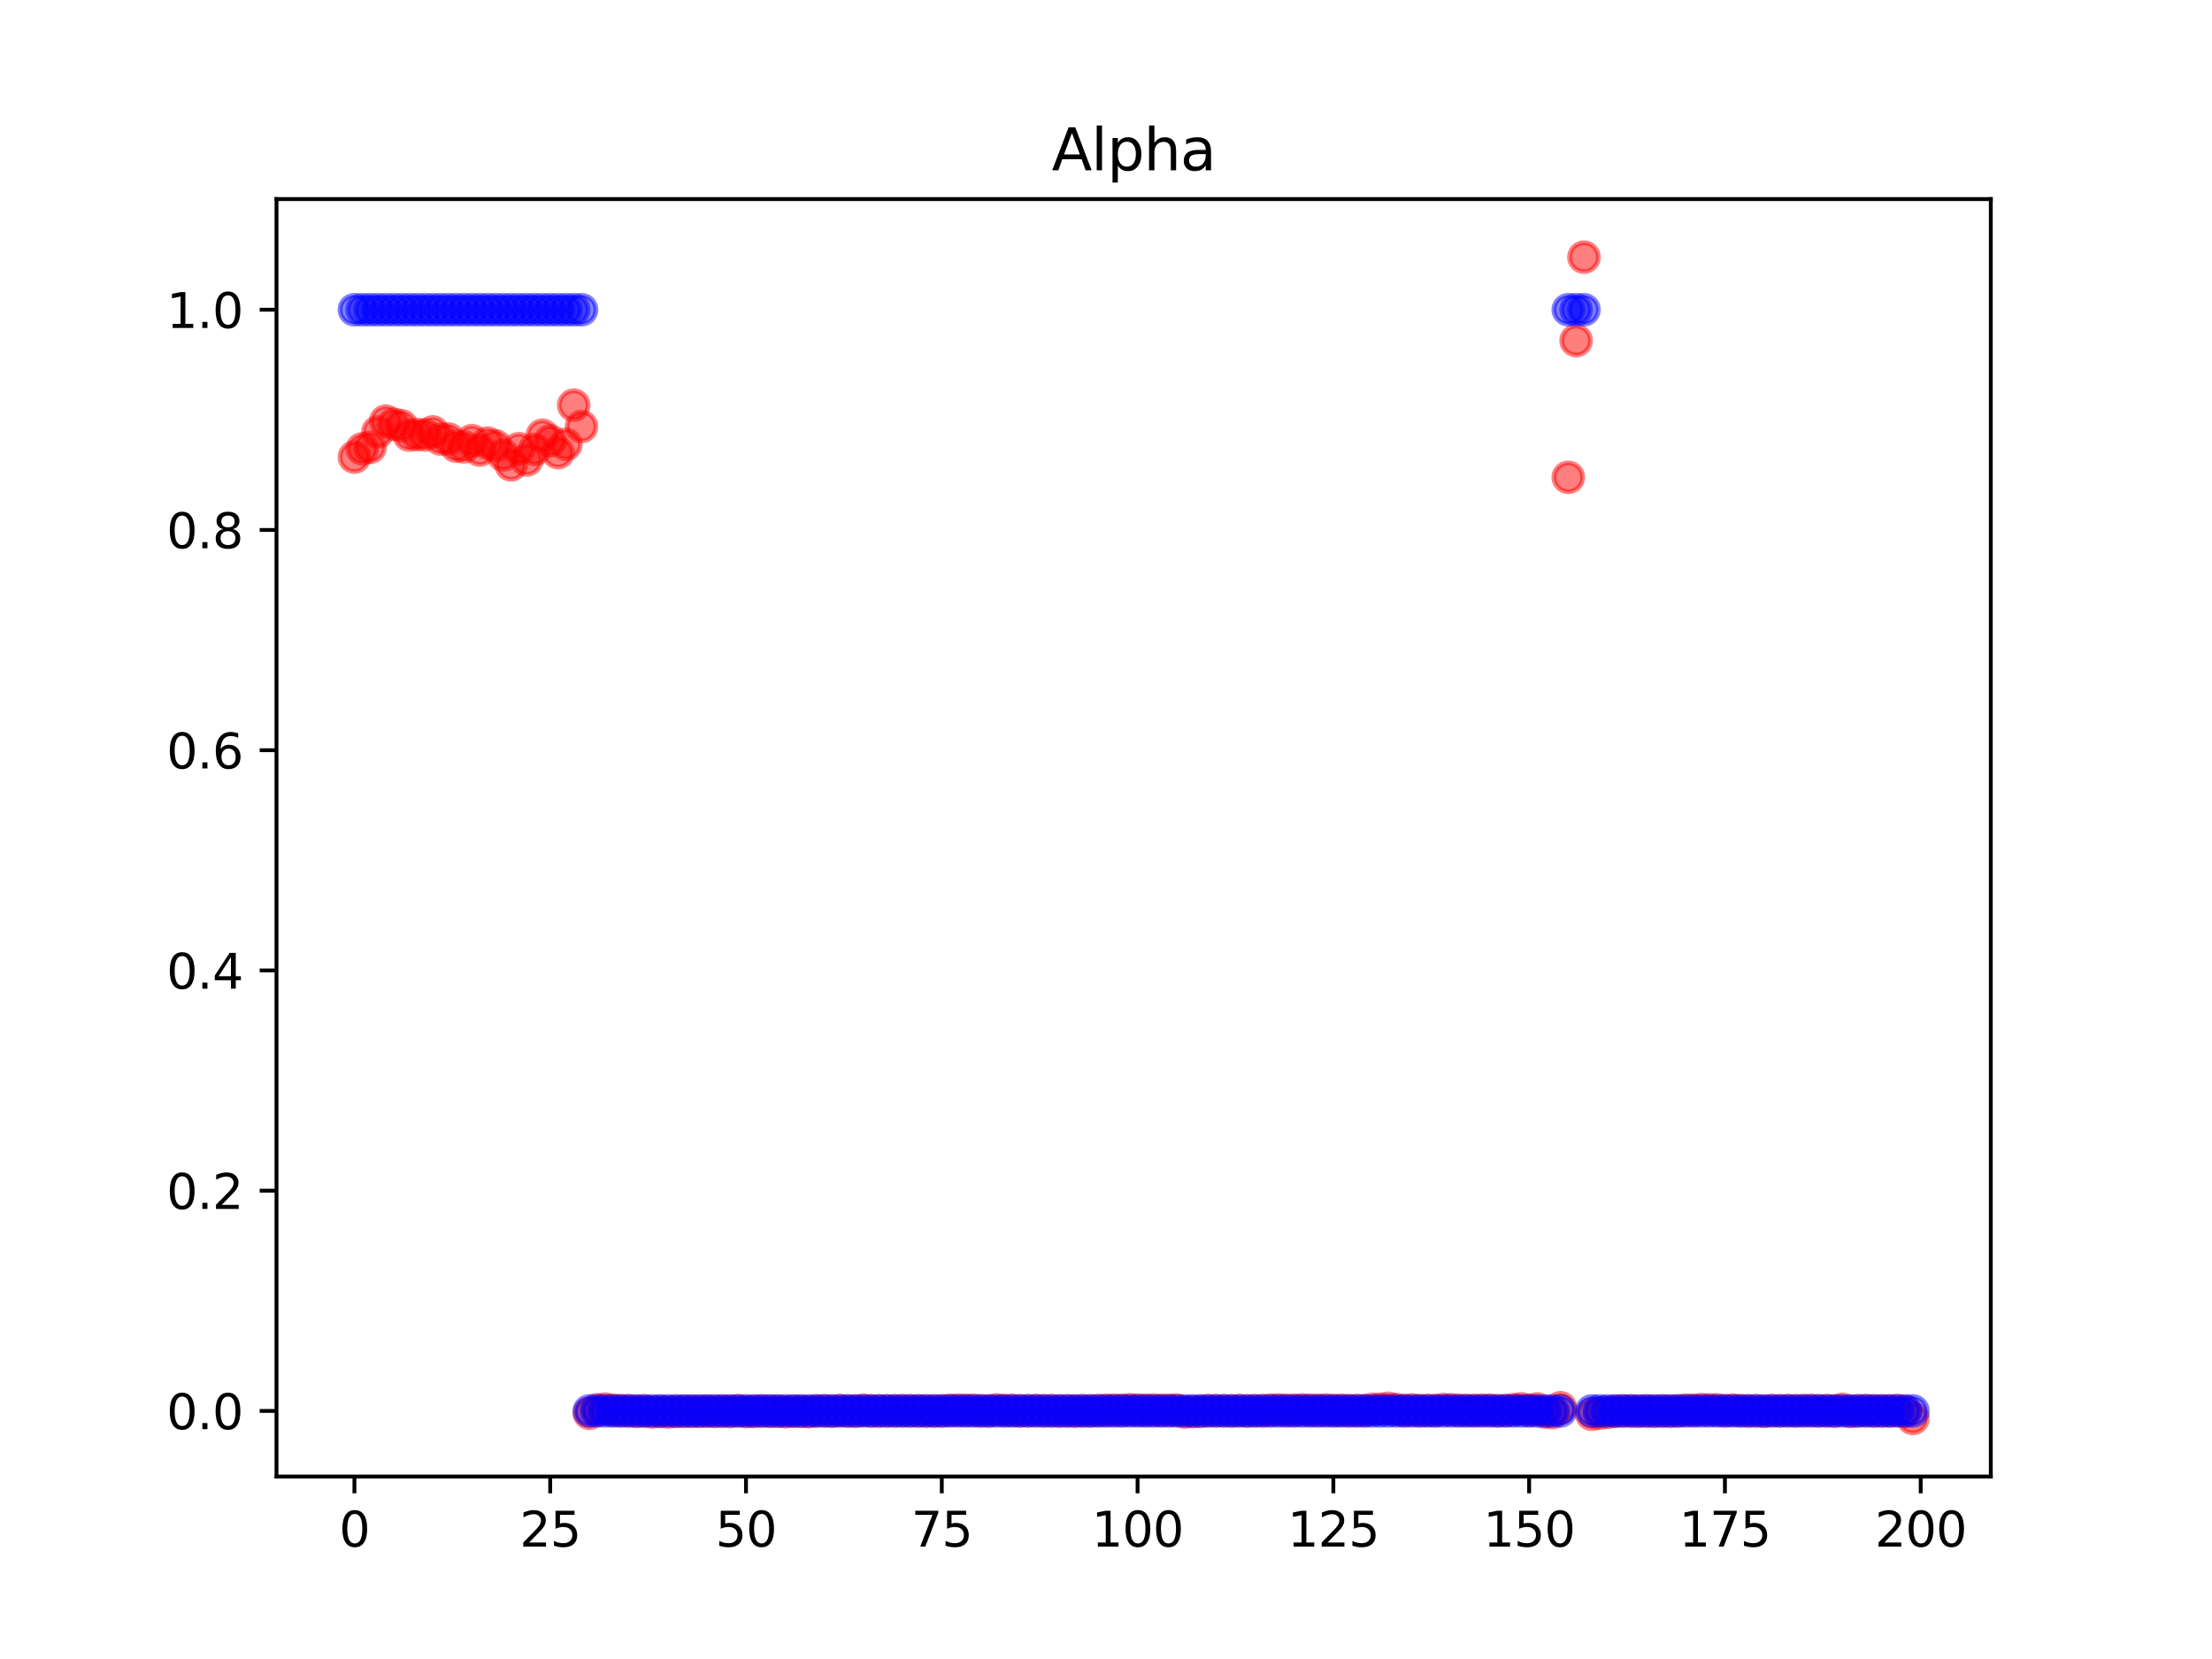 <?xml version="1.0" encoding="utf-8" standalone="no"?>
<!DOCTYPE svg PUBLIC "-//W3C//DTD SVG 1.1//EN"
  "http://www.w3.org/Graphics/SVG/1.1/DTD/svg11.dtd">
<svg xmlns:xlink="http://www.w3.org/1999/xlink" width="460.8pt" height="345.6pt" viewBox="0 0 460.8 345.6" xmlns="http://www.w3.org/2000/svg" version="1.1">
 <defs>
  <style type="text/css">*{stroke-linejoin: round; stroke-linecap: butt}</style>
 </defs>
 <g id="figure_1">
  <g id="patch_1">
   <path d="M 0 345.6 
L 460.8 345.6 
L 460.8 0 
L 0 0 
z
" style="fill: #ffffff"/>
  </g>
  <g id="axes_1">
   <g id="patch_2">
    <path d="M 57.6 307.584 
L 414.72 307.584 
L 414.72 41.472 
L 57.6 41.472 
z
" style="fill: #ffffff"/>
   </g>
   <g id="PathCollection_1">
    <defs>
     <path id="mc407d17b68" d="M 0 3 
C 0.796 3 1.559 2.684 2.121 2.121 
C 2.684 1.559 3 0.796 3 0 
C 3 -0.796 2.684 -1.559 2.121 -2.121 
C 1.559 -2.684 0.796 -3 0 -3 
C -0.796 -3 -1.559 -2.684 -2.121 -2.121 
C -2.684 -1.559 -3 -0.796 -3 0 
C -3 0.796 -2.684 1.559 -2.121 2.121 
C -1.559 2.684 -0.796 3 0 3 
z
" style="stroke: #ff0000; stroke-opacity: 0.5"/>
    </defs>
    <g clip-path="url(#p2717d7666a)">
     <use xlink:href="#mc407d17b68" x="73.833" y="95.211" style="fill: #ff0000; fill-opacity: 0.5; stroke: #ff0000; stroke-opacity: 0.5"/>
     <use xlink:href="#mc407d17b68" x="75.464" y="93.503" style="fill: #ff0000; fill-opacity: 0.5; stroke: #ff0000; stroke-opacity: 0.5"/>
     <use xlink:href="#mc407d17b68" x="77.096" y="93.167" style="fill: #ff0000; fill-opacity: 0.5; stroke: #ff0000; stroke-opacity: 0.5"/>
     <use xlink:href="#mc407d17b68" x="78.727" y="89.983" style="fill: #ff0000; fill-opacity: 0.5; stroke: #ff0000; stroke-opacity: 0.5"/>
     <use xlink:href="#mc407d17b68" x="80.358" y="87.736" style="fill: #ff0000; fill-opacity: 0.5; stroke: #ff0000; stroke-opacity: 0.5"/>
     <use xlink:href="#mc407d17b68" x="81.99" y="88.37" style="fill: #ff0000; fill-opacity: 0.5; stroke: #ff0000; stroke-opacity: 0.5"/>
     <use xlink:href="#mc407d17b68" x="83.621" y="88.686" style="fill: #ff0000; fill-opacity: 0.5; stroke: #ff0000; stroke-opacity: 0.5"/>
     <use xlink:href="#mc407d17b68" x="85.253" y="90.641" style="fill: #ff0000; fill-opacity: 0.5; stroke: #ff0000; stroke-opacity: 0.5"/>
     <use xlink:href="#mc407d17b68" x="86.884" y="90.505" style="fill: #ff0000; fill-opacity: 0.5; stroke: #ff0000; stroke-opacity: 0.5"/>
     <use xlink:href="#mc407d17b68" x="88.516" y="90.605" style="fill: #ff0000; fill-opacity: 0.5; stroke: #ff0000; stroke-opacity: 0.5"/>
     <use xlink:href="#mc407d17b68" x="90.147" y="89.972" style="fill: #ff0000; fill-opacity: 0.5; stroke: #ff0000; stroke-opacity: 0.5"/>
     <use xlink:href="#mc407d17b68" x="91.778" y="91.47" style="fill: #ff0000; fill-opacity: 0.5; stroke: #ff0000; stroke-opacity: 0.5"/>
     <use xlink:href="#mc407d17b68" x="93.41" y="91.448" style="fill: #ff0000; fill-opacity: 0.5; stroke: #ff0000; stroke-opacity: 0.5"/>
     <use xlink:href="#mc407d17b68" x="95.041" y="92.94" style="fill: #ff0000; fill-opacity: 0.5; stroke: #ff0000; stroke-opacity: 0.5"/>
     <use xlink:href="#mc407d17b68" x="96.673" y="93.081" style="fill: #ff0000; fill-opacity: 0.5; stroke: #ff0000; stroke-opacity: 0.5"/>
     <use xlink:href="#mc407d17b68" x="98.304" y="91.802" style="fill: #ff0000; fill-opacity: 0.5; stroke: #ff0000; stroke-opacity: 0.5"/>
     <use xlink:href="#mc407d17b68" x="99.936" y="93.761" style="fill: #ff0000; fill-opacity: 0.5; stroke: #ff0000; stroke-opacity: 0.5"/>
     <use xlink:href="#mc407d17b68" x="101.567" y="92.307" style="fill: #ff0000; fill-opacity: 0.5; stroke: #ff0000; stroke-opacity: 0.5"/>
     <use xlink:href="#mc407d17b68" x="103.198" y="92.874" style="fill: #ff0000; fill-opacity: 0.5; stroke: #ff0000; stroke-opacity: 0.5"/>
     <use xlink:href="#mc407d17b68" x="104.83" y="94.782" style="fill: #ff0000; fill-opacity: 0.5; stroke: #ff0000; stroke-opacity: 0.5"/>
     <use xlink:href="#mc407d17b68" x="106.461" y="96.836" style="fill: #ff0000; fill-opacity: 0.5; stroke: #ff0000; stroke-opacity: 0.5"/>
     <use xlink:href="#mc407d17b68" x="108.093" y="93.465" style="fill: #ff0000; fill-opacity: 0.5; stroke: #ff0000; stroke-opacity: 0.5"/>
     <use xlink:href="#mc407d17b68" x="109.724" y="95.81" style="fill: #ff0000; fill-opacity: 0.5; stroke: #ff0000; stroke-opacity: 0.5"/>
     <use xlink:href="#mc407d17b68" x="111.356" y="93.634" style="fill: #ff0000; fill-opacity: 0.5; stroke: #ff0000; stroke-opacity: 0.5"/>
     <use xlink:href="#mc407d17b68" x="112.987" y="90.68" style="fill: #ff0000; fill-opacity: 0.5; stroke: #ff0000; stroke-opacity: 0.5"/>
     <use xlink:href="#mc407d17b68" x="114.618" y="91.846" style="fill: #ff0000; fill-opacity: 0.5; stroke: #ff0000; stroke-opacity: 0.5"/>
     <use xlink:href="#mc407d17b68" x="116.25" y="94.285" style="fill: #ff0000; fill-opacity: 0.5; stroke: #ff0000; stroke-opacity: 0.5"/>
     <use xlink:href="#mc407d17b68" x="117.881" y="92.562" style="fill: #ff0000; fill-opacity: 0.5; stroke: #ff0000; stroke-opacity: 0.5"/>
     <use xlink:href="#mc407d17b68" x="119.513" y="84.409" style="fill: #ff0000; fill-opacity: 0.5; stroke: #ff0000; stroke-opacity: 0.5"/>
     <use xlink:href="#mc407d17b68" x="121.144" y="88.849" style="fill: #ff0000; fill-opacity: 0.5; stroke: #ff0000; stroke-opacity: 0.5"/>
     <use xlink:href="#mc407d17b68" x="122.776" y="294.403" style="fill: #ff0000; fill-opacity: 0.5; stroke: #ff0000; stroke-opacity: 0.5"/>
     <use xlink:href="#mc407d17b68" x="124.407" y="293.679" style="fill: #ff0000; fill-opacity: 0.5; stroke: #ff0000; stroke-opacity: 0.5"/>
     <use xlink:href="#mc407d17b68" x="126.038" y="293.545" style="fill: #ff0000; fill-opacity: 0.5; stroke: #ff0000; stroke-opacity: 0.5"/>
     <use xlink:href="#mc407d17b68" x="127.67" y="293.779" style="fill: #ff0000; fill-opacity: 0.5; stroke: #ff0000; stroke-opacity: 0.5"/>
     <use xlink:href="#mc407d17b68" x="129.301" y="293.875" style="fill: #ff0000; fill-opacity: 0.5; stroke: #ff0000; stroke-opacity: 0.5"/>
     <use xlink:href="#mc407d17b68" x="130.933" y="293.877" style="fill: #ff0000; fill-opacity: 0.5; stroke: #ff0000; stroke-opacity: 0.5"/>
     <use xlink:href="#mc407d17b68" x="132.564" y="294.016" style="fill: #ff0000; fill-opacity: 0.5; stroke: #ff0000; stroke-opacity: 0.5"/>
     <use xlink:href="#mc407d17b68" x="134.196" y="293.923" style="fill: #ff0000; fill-opacity: 0.5; stroke: #ff0000; stroke-opacity: 0.5"/>
     <use xlink:href="#mc407d17b68" x="135.827" y="294.123" style="fill: #ff0000; fill-opacity: 0.5; stroke: #ff0000; stroke-opacity: 0.5"/>
     <use xlink:href="#mc407d17b68" x="137.458" y="294.042" style="fill: #ff0000; fill-opacity: 0.5; stroke: #ff0000; stroke-opacity: 0.5"/>
     <use xlink:href="#mc407d17b68" x="139.09" y="294.14" style="fill: #ff0000; fill-opacity: 0.5; stroke: #ff0000; stroke-opacity: 0.5"/>
     <use xlink:href="#mc407d17b68" x="140.721" y="294.046" style="fill: #ff0000; fill-opacity: 0.5; stroke: #ff0000; stroke-opacity: 0.5"/>
     <use xlink:href="#mc407d17b68" x="142.353" y="294.016" style="fill: #ff0000; fill-opacity: 0.5; stroke: #ff0000; stroke-opacity: 0.5"/>
     <use xlink:href="#mc407d17b68" x="143.984" y="294.016" style="fill: #ff0000; fill-opacity: 0.5; stroke: #ff0000; stroke-opacity: 0.5"/>
     <use xlink:href="#mc407d17b68" x="145.616" y="294.015" style="fill: #ff0000; fill-opacity: 0.5; stroke: #ff0000; stroke-opacity: 0.5"/>
     <use xlink:href="#mc407d17b68" x="147.247" y="293.963" style="fill: #ff0000; fill-opacity: 0.5; stroke: #ff0000; stroke-opacity: 0.5"/>
     <use xlink:href="#mc407d17b68" x="148.879" y="294.026" style="fill: #ff0000; fill-opacity: 0.5; stroke: #ff0000; stroke-opacity: 0.5"/>
     <use xlink:href="#mc407d17b68" x="150.51" y="293.957" style="fill: #ff0000; fill-opacity: 0.5; stroke: #ff0000; stroke-opacity: 0.5"/>
     <use xlink:href="#mc407d17b68" x="152.141" y="294.041" style="fill: #ff0000; fill-opacity: 0.5; stroke: #ff0000; stroke-opacity: 0.5"/>
     <use xlink:href="#mc407d17b68" x="153.773" y="293.87" style="fill: #ff0000; fill-opacity: 0.5; stroke: #ff0000; stroke-opacity: 0.5"/>
     <use xlink:href="#mc407d17b68" x="155.404" y="294.066" style="fill: #ff0000; fill-opacity: 0.5; stroke: #ff0000; stroke-opacity: 0.5"/>
     <use xlink:href="#mc407d17b68" x="157.036" y="294.019" style="fill: #ff0000; fill-opacity: 0.5; stroke: #ff0000; stroke-opacity: 0.5"/>
     <use xlink:href="#mc407d17b68" x="158.667" y="293.924" style="fill: #ff0000; fill-opacity: 0.5; stroke: #ff0000; stroke-opacity: 0.5"/>
     <use xlink:href="#mc407d17b68" x="160.299" y="294.003" style="fill: #ff0000; fill-opacity: 0.5; stroke: #ff0000; stroke-opacity: 0.5"/>
     <use xlink:href="#mc407d17b68" x="161.93" y="293.979" style="fill: #ff0000; fill-opacity: 0.5; stroke: #ff0000; stroke-opacity: 0.5"/>
     <use xlink:href="#mc407d17b68" x="163.561" y="294.088" style="fill: #ff0000; fill-opacity: 0.5; stroke: #ff0000; stroke-opacity: 0.5"/>
     <use xlink:href="#mc407d17b68" x="165.193" y="293.976" style="fill: #ff0000; fill-opacity: 0.5; stroke: #ff0000; stroke-opacity: 0.5"/>
     <use xlink:href="#mc407d17b68" x="166.824" y="294.01" style="fill: #ff0000; fill-opacity: 0.5; stroke: #ff0000; stroke-opacity: 0.5"/>
     <use xlink:href="#mc407d17b68" x="168.456" y="294.082" style="fill: #ff0000; fill-opacity: 0.5; stroke: #ff0000; stroke-opacity: 0.5"/>
     <use xlink:href="#mc407d17b68" x="170.087" y="293.923" style="fill: #ff0000; fill-opacity: 0.5; stroke: #ff0000; stroke-opacity: 0.5"/>
     <use xlink:href="#mc407d17b68" x="171.719" y="293.896" style="fill: #ff0000; fill-opacity: 0.5; stroke: #ff0000; stroke-opacity: 0.5"/>
     <use xlink:href="#mc407d17b68" x="173.35" y="293.995" style="fill: #ff0000; fill-opacity: 0.5; stroke: #ff0000; stroke-opacity: 0.5"/>
     <use xlink:href="#mc407d17b68" x="174.981" y="293.843" style="fill: #ff0000; fill-opacity: 0.5; stroke: #ff0000; stroke-opacity: 0.5"/>
     <use xlink:href="#mc407d17b68" x="176.613" y="293.942" style="fill: #ff0000; fill-opacity: 0.5; stroke: #ff0000; stroke-opacity: 0.5"/>
     <use xlink:href="#mc407d17b68" x="178.244" y="293.967" style="fill: #ff0000; fill-opacity: 0.5; stroke: #ff0000; stroke-opacity: 0.5"/>
     <use xlink:href="#mc407d17b68" x="179.876" y="293.783" style="fill: #ff0000; fill-opacity: 0.5; stroke: #ff0000; stroke-opacity: 0.5"/>
     <use xlink:href="#mc407d17b68" x="181.507" y="293.928" style="fill: #ff0000; fill-opacity: 0.5; stroke: #ff0000; stroke-opacity: 0.5"/>
     <use xlink:href="#mc407d17b68" x="183.139" y="293.918" style="fill: #ff0000; fill-opacity: 0.5; stroke: #ff0000; stroke-opacity: 0.5"/>
     <use xlink:href="#mc407d17b68" x="184.77" y="293.912" style="fill: #ff0000; fill-opacity: 0.5; stroke: #ff0000; stroke-opacity: 0.5"/>
     <use xlink:href="#mc407d17b68" x="186.401" y="293.904" style="fill: #ff0000; fill-opacity: 0.5; stroke: #ff0000; stroke-opacity: 0.5"/>
     <use xlink:href="#mc407d17b68" x="188.033" y="293.878" style="fill: #ff0000; fill-opacity: 0.5; stroke: #ff0000; stroke-opacity: 0.5"/>
     <use xlink:href="#mc407d17b68" x="189.664" y="293.901" style="fill: #ff0000; fill-opacity: 0.5; stroke: #ff0000; stroke-opacity: 0.5"/>
     <use xlink:href="#mc407d17b68" x="191.296" y="293.908" style="fill: #ff0000; fill-opacity: 0.5; stroke: #ff0000; stroke-opacity: 0.5"/>
     <use xlink:href="#mc407d17b68" x="192.927" y="293.942" style="fill: #ff0000; fill-opacity: 0.5; stroke: #ff0000; stroke-opacity: 0.5"/>
     <use xlink:href="#mc407d17b68" x="194.559" y="293.942" style="fill: #ff0000; fill-opacity: 0.5; stroke: #ff0000; stroke-opacity: 0.5"/>
     <use xlink:href="#mc407d17b68" x="196.19" y="293.914" style="fill: #ff0000; fill-opacity: 0.5; stroke: #ff0000; stroke-opacity: 0.5"/>
     <use xlink:href="#mc407d17b68" x="197.821" y="293.795" style="fill: #ff0000; fill-opacity: 0.5; stroke: #ff0000; stroke-opacity: 0.5"/>
     <use xlink:href="#mc407d17b68" x="199.453" y="293.766" style="fill: #ff0000; fill-opacity: 0.5; stroke: #ff0000; stroke-opacity: 0.5"/>
     <use xlink:href="#mc407d17b68" x="201.084" y="293.807" style="fill: #ff0000; fill-opacity: 0.5; stroke: #ff0000; stroke-opacity: 0.5"/>
     <use xlink:href="#mc407d17b68" x="202.716" y="293.779" style="fill: #ff0000; fill-opacity: 0.5; stroke: #ff0000; stroke-opacity: 0.5"/>
     <use xlink:href="#mc407d17b68" x="204.347" y="293.884" style="fill: #ff0000; fill-opacity: 0.5; stroke: #ff0000; stroke-opacity: 0.5"/>
     <use xlink:href="#mc407d17b68" x="205.979" y="293.921" style="fill: #ff0000; fill-opacity: 0.5; stroke: #ff0000; stroke-opacity: 0.5"/>
     <use xlink:href="#mc407d17b68" x="207.61" y="293.716" style="fill: #ff0000; fill-opacity: 0.5; stroke: #ff0000; stroke-opacity: 0.5"/>
     <use xlink:href="#mc407d17b68" x="209.241" y="293.833" style="fill: #ff0000; fill-opacity: 0.5; stroke: #ff0000; stroke-opacity: 0.5"/>
     <use xlink:href="#mc407d17b68" x="210.873" y="293.81" style="fill: #ff0000; fill-opacity: 0.5; stroke: #ff0000; stroke-opacity: 0.5"/>
     <use xlink:href="#mc407d17b68" x="212.504" y="293.903" style="fill: #ff0000; fill-opacity: 0.5; stroke: #ff0000; stroke-opacity: 0.5"/>
     <use xlink:href="#mc407d17b68" x="214.136" y="293.883" style="fill: #ff0000; fill-opacity: 0.5; stroke: #ff0000; stroke-opacity: 0.5"/>
     <use xlink:href="#mc407d17b68" x="215.767" y="293.836" style="fill: #ff0000; fill-opacity: 0.5; stroke: #ff0000; stroke-opacity: 0.5"/>
     <use xlink:href="#mc407d17b68" x="217.399" y="293.891" style="fill: #ff0000; fill-opacity: 0.5; stroke: #ff0000; stroke-opacity: 0.5"/>
     <use xlink:href="#mc407d17b68" x="219.03" y="293.878" style="fill: #ff0000; fill-opacity: 0.5; stroke: #ff0000; stroke-opacity: 0.5"/>
     <use xlink:href="#mc407d17b68" x="220.661" y="293.935" style="fill: #ff0000; fill-opacity: 0.5; stroke: #ff0000; stroke-opacity: 0.5"/>
     <use xlink:href="#mc407d17b68" x="222.293" y="293.906" style="fill: #ff0000; fill-opacity: 0.5; stroke: #ff0000; stroke-opacity: 0.5"/>
     <use xlink:href="#mc407d17b68" x="223.924" y="293.946" style="fill: #ff0000; fill-opacity: 0.5; stroke: #ff0000; stroke-opacity: 0.5"/>
     <use xlink:href="#mc407d17b68" x="225.556" y="293.884" style="fill: #ff0000; fill-opacity: 0.5; stroke: #ff0000; stroke-opacity: 0.5"/>
     <use xlink:href="#mc407d17b68" x="227.187" y="293.908" style="fill: #ff0000; fill-opacity: 0.5; stroke: #ff0000; stroke-opacity: 0.5"/>
     <use xlink:href="#mc407d17b68" x="228.819" y="293.836" style="fill: #ff0000; fill-opacity: 0.5; stroke: #ff0000; stroke-opacity: 0.5"/>
     <use xlink:href="#mc407d17b68" x="230.45" y="293.796" style="fill: #ff0000; fill-opacity: 0.5; stroke: #ff0000; stroke-opacity: 0.5"/>
     <use xlink:href="#mc407d17b68" x="232.081" y="293.763" style="fill: #ff0000; fill-opacity: 0.5; stroke: #ff0000; stroke-opacity: 0.5"/>
     <use xlink:href="#mc407d17b68" x="233.713" y="293.789" style="fill: #ff0000; fill-opacity: 0.5; stroke: #ff0000; stroke-opacity: 0.5"/>
     <use xlink:href="#mc407d17b68" x="235.344" y="293.675" style="fill: #ff0000; fill-opacity: 0.5; stroke: #ff0000; stroke-opacity: 0.5"/>
     <use xlink:href="#mc407d17b68" x="236.976" y="293.736" style="fill: #ff0000; fill-opacity: 0.5; stroke: #ff0000; stroke-opacity: 0.5"/>
     <use xlink:href="#mc407d17b68" x="238.607" y="293.782" style="fill: #ff0000; fill-opacity: 0.5; stroke: #ff0000; stroke-opacity: 0.5"/>
     <use xlink:href="#mc407d17b68" x="240.239" y="293.744" style="fill: #ff0000; fill-opacity: 0.5; stroke: #ff0000; stroke-opacity: 0.5"/>
     <use xlink:href="#mc407d17b68" x="241.87" y="293.8" style="fill: #ff0000; fill-opacity: 0.5; stroke: #ff0000; stroke-opacity: 0.5"/>
     <use xlink:href="#mc407d17b68" x="243.501" y="293.77" style="fill: #ff0000; fill-opacity: 0.5; stroke: #ff0000; stroke-opacity: 0.5"/>
     <use xlink:href="#mc407d17b68" x="245.133" y="293.736" style="fill: #ff0000; fill-opacity: 0.5; stroke: #ff0000; stroke-opacity: 0.5"/>
     <use xlink:href="#mc407d17b68" x="246.764" y="294.139" style="fill: #ff0000; fill-opacity: 0.5; stroke: #ff0000; stroke-opacity: 0.5"/>
     <use xlink:href="#mc407d17b68" x="248.396" y="294.073" style="fill: #ff0000; fill-opacity: 0.5; stroke: #ff0000; stroke-opacity: 0.5"/>
     <use xlink:href="#mc407d17b68" x="250.027" y="294.02" style="fill: #ff0000; fill-opacity: 0.5; stroke: #ff0000; stroke-opacity: 0.5"/>
     <use xlink:href="#mc407d17b68" x="251.659" y="293.861" style="fill: #ff0000; fill-opacity: 0.5; stroke: #ff0000; stroke-opacity: 0.5"/>
     <use xlink:href="#mc407d17b68" x="253.29" y="293.889" style="fill: #ff0000; fill-opacity: 0.5; stroke: #ff0000; stroke-opacity: 0.5"/>
     <use xlink:href="#mc407d17b68" x="254.921" y="293.873" style="fill: #ff0000; fill-opacity: 0.5; stroke: #ff0000; stroke-opacity: 0.5"/>
     <use xlink:href="#mc407d17b68" x="256.553" y="293.926" style="fill: #ff0000; fill-opacity: 0.5; stroke: #ff0000; stroke-opacity: 0.5"/>
     <use xlink:href="#mc407d17b68" x="258.184" y="293.846" style="fill: #ff0000; fill-opacity: 0.5; stroke: #ff0000; stroke-opacity: 0.5"/>
     <use xlink:href="#mc407d17b68" x="259.816" y="293.933" style="fill: #ff0000; fill-opacity: 0.5; stroke: #ff0000; stroke-opacity: 0.5"/>
     <use xlink:href="#mc407d17b68" x="261.447" y="293.876" style="fill: #ff0000; fill-opacity: 0.5; stroke: #ff0000; stroke-opacity: 0.5"/>
     <use xlink:href="#mc407d17b68" x="263.079" y="293.875" style="fill: #ff0000; fill-opacity: 0.5; stroke: #ff0000; stroke-opacity: 0.5"/>
     <use xlink:href="#mc407d17b68" x="264.71" y="293.752" style="fill: #ff0000; fill-opacity: 0.5; stroke: #ff0000; stroke-opacity: 0.5"/>
     <use xlink:href="#mc407d17b68" x="266.341" y="293.72" style="fill: #ff0000; fill-opacity: 0.5; stroke: #ff0000; stroke-opacity: 0.5"/>
     <use xlink:href="#mc407d17b68" x="267.973" y="293.798" style="fill: #ff0000; fill-opacity: 0.5; stroke: #ff0000; stroke-opacity: 0.5"/>
     <use xlink:href="#mc407d17b68" x="269.604" y="293.801" style="fill: #ff0000; fill-opacity: 0.5; stroke: #ff0000; stroke-opacity: 0.5"/>
     <use xlink:href="#mc407d17b68" x="271.236" y="293.712" style="fill: #ff0000; fill-opacity: 0.5; stroke: #ff0000; stroke-opacity: 0.5"/>
     <use xlink:href="#mc407d17b68" x="272.867" y="293.766" style="fill: #ff0000; fill-opacity: 0.5; stroke: #ff0000; stroke-opacity: 0.5"/>
     <use xlink:href="#mc407d17b68" x="274.499" y="293.8" style="fill: #ff0000; fill-opacity: 0.5; stroke: #ff0000; stroke-opacity: 0.5"/>
     <use xlink:href="#mc407d17b68" x="276.13" y="293.736" style="fill: #ff0000; fill-opacity: 0.5; stroke: #ff0000; stroke-opacity: 0.5"/>
     <use xlink:href="#mc407d17b68" x="277.761" y="293.831" style="fill: #ff0000; fill-opacity: 0.5; stroke: #ff0000; stroke-opacity: 0.5"/>
     <use xlink:href="#mc407d17b68" x="279.393" y="293.798" style="fill: #ff0000; fill-opacity: 0.5; stroke: #ff0000; stroke-opacity: 0.5"/>
     <use xlink:href="#mc407d17b68" x="281.024" y="293.851" style="fill: #ff0000; fill-opacity: 0.5; stroke: #ff0000; stroke-opacity: 0.5"/>
     <use xlink:href="#mc407d17b68" x="282.656" y="293.844" style="fill: #ff0000; fill-opacity: 0.5; stroke: #ff0000; stroke-opacity: 0.5"/>
     <use xlink:href="#mc407d17b68" x="284.287" y="293.844" style="fill: #ff0000; fill-opacity: 0.5; stroke: #ff0000; stroke-opacity: 0.5"/>
     <use xlink:href="#mc407d17b68" x="285.919" y="293.598" style="fill: #ff0000; fill-opacity: 0.5; stroke: #ff0000; stroke-opacity: 0.5"/>
     <use xlink:href="#mc407d17b68" x="287.55" y="293.556" style="fill: #ff0000; fill-opacity: 0.5; stroke: #ff0000; stroke-opacity: 0.5"/>
     <use xlink:href="#mc407d17b68" x="289.181" y="293.381" style="fill: #ff0000; fill-opacity: 0.5; stroke: #ff0000; stroke-opacity: 0.5"/>
     <use xlink:href="#mc407d17b68" x="290.813" y="293.616" style="fill: #ff0000; fill-opacity: 0.5; stroke: #ff0000; stroke-opacity: 0.5"/>
     <use xlink:href="#mc407d17b68" x="292.444" y="293.837" style="fill: #ff0000; fill-opacity: 0.5; stroke: #ff0000; stroke-opacity: 0.5"/>
     <use xlink:href="#mc407d17b68" x="294.076" y="293.709" style="fill: #ff0000; fill-opacity: 0.5; stroke: #ff0000; stroke-opacity: 0.5"/>
     <use xlink:href="#mc407d17b68" x="295.707" y="293.861" style="fill: #ff0000; fill-opacity: 0.5; stroke: #ff0000; stroke-opacity: 0.5"/>
     <use xlink:href="#mc407d17b68" x="297.339" y="293.813" style="fill: #ff0000; fill-opacity: 0.5; stroke: #ff0000; stroke-opacity: 0.5"/>
     <use xlink:href="#mc407d17b68" x="298.97" y="293.858" style="fill: #ff0000; fill-opacity: 0.5; stroke: #ff0000; stroke-opacity: 0.5"/>
     <use xlink:href="#mc407d17b68" x="300.601" y="293.635" style="fill: #ff0000; fill-opacity: 0.5; stroke: #ff0000; stroke-opacity: 0.5"/>
     <use xlink:href="#mc407d17b68" x="302.233" y="293.672" style="fill: #ff0000; fill-opacity: 0.5; stroke: #ff0000; stroke-opacity: 0.5"/>
     <use xlink:href="#mc407d17b68" x="303.864" y="293.795" style="fill: #ff0000; fill-opacity: 0.5; stroke: #ff0000; stroke-opacity: 0.5"/>
     <use xlink:href="#mc407d17b68" x="305.496" y="293.818" style="fill: #ff0000; fill-opacity: 0.5; stroke: #ff0000; stroke-opacity: 0.5"/>
     <use xlink:href="#mc407d17b68" x="307.127" y="293.822" style="fill: #ff0000; fill-opacity: 0.5; stroke: #ff0000; stroke-opacity: 0.5"/>
     <use xlink:href="#mc407d17b68" x="308.759" y="293.783" style="fill: #ff0000; fill-opacity: 0.5; stroke: #ff0000; stroke-opacity: 0.5"/>
     <use xlink:href="#mc407d17b68" x="310.39" y="293.761" style="fill: #ff0000; fill-opacity: 0.5; stroke: #ff0000; stroke-opacity: 0.5"/>
     <use xlink:href="#mc407d17b68" x="312.021" y="293.891" style="fill: #ff0000; fill-opacity: 0.5; stroke: #ff0000; stroke-opacity: 0.5"/>
     <use xlink:href="#mc407d17b68" x="313.653" y="293.828" style="fill: #ff0000; fill-opacity: 0.5; stroke: #ff0000; stroke-opacity: 0.5"/>
     <use xlink:href="#mc407d17b68" x="315.284" y="293.661" style="fill: #ff0000; fill-opacity: 0.5; stroke: #ff0000; stroke-opacity: 0.5"/>
     <use xlink:href="#mc407d17b68" x="316.916" y="293.477" style="fill: #ff0000; fill-opacity: 0.5; stroke: #ff0000; stroke-opacity: 0.5"/>
     <use xlink:href="#mc407d17b68" x="318.547" y="293.784" style="fill: #ff0000; fill-opacity: 0.5; stroke: #ff0000; stroke-opacity: 0.5"/>
     <use xlink:href="#mc407d17b68" x="320.179" y="293.508" style="fill: #ff0000; fill-opacity: 0.5; stroke: #ff0000; stroke-opacity: 0.5"/>
     <use xlink:href="#mc407d17b68" x="321.81" y="294.146" style="fill: #ff0000; fill-opacity: 0.5; stroke: #ff0000; stroke-opacity: 0.5"/>
     <use xlink:href="#mc407d17b68" x="323.441" y="294.268" style="fill: #ff0000; fill-opacity: 0.5; stroke: #ff0000; stroke-opacity: 0.5"/>
     <use xlink:href="#mc407d17b68" x="325.073" y="293.264" style="fill: #ff0000; fill-opacity: 0.5; stroke: #ff0000; stroke-opacity: 0.5"/>
     <use xlink:href="#mc407d17b68" x="326.704" y="99.436" style="fill: #ff0000; fill-opacity: 0.5; stroke: #ff0000; stroke-opacity: 0.5"/>
     <use xlink:href="#mc407d17b68" x="328.336" y="70.942" style="fill: #ff0000; fill-opacity: 0.5; stroke: #ff0000; stroke-opacity: 0.5"/>
     <use xlink:href="#mc407d17b68" x="329.967" y="53.568" style="fill: #ff0000; fill-opacity: 0.5; stroke: #ff0000; stroke-opacity: 0.5"/>
     <use xlink:href="#mc407d17b68" x="331.599" y="294.612" style="fill: #ff0000; fill-opacity: 0.5; stroke: #ff0000; stroke-opacity: 0.5"/>
     <use xlink:href="#mc407d17b68" x="333.23" y="294.367" style="fill: #ff0000; fill-opacity: 0.5; stroke: #ff0000; stroke-opacity: 0.5"/>
     <use xlink:href="#mc407d17b68" x="334.862" y="294.225" style="fill: #ff0000; fill-opacity: 0.5; stroke: #ff0000; stroke-opacity: 0.5"/>
     <use xlink:href="#mc407d17b68" x="336.493" y="293.999" style="fill: #ff0000; fill-opacity: 0.5; stroke: #ff0000; stroke-opacity: 0.5"/>
     <use xlink:href="#mc407d17b68" x="338.124" y="293.916" style="fill: #ff0000; fill-opacity: 0.5; stroke: #ff0000; stroke-opacity: 0.5"/>
     <use xlink:href="#mc407d17b68" x="339.756" y="293.935" style="fill: #ff0000; fill-opacity: 0.5; stroke: #ff0000; stroke-opacity: 0.5"/>
     <use xlink:href="#mc407d17b68" x="341.387" y="293.992" style="fill: #ff0000; fill-opacity: 0.5; stroke: #ff0000; stroke-opacity: 0.5"/>
     <use xlink:href="#mc407d17b68" x="343.019" y="293.927" style="fill: #ff0000; fill-opacity: 0.5; stroke: #ff0000; stroke-opacity: 0.5"/>
     <use xlink:href="#mc407d17b68" x="344.65" y="294.001" style="fill: #ff0000; fill-opacity: 0.5; stroke: #ff0000; stroke-opacity: 0.5"/>
     <use xlink:href="#mc407d17b68" x="346.282" y="293.923" style="fill: #ff0000; fill-opacity: 0.5; stroke: #ff0000; stroke-opacity: 0.5"/>
     <use xlink:href="#mc407d17b68" x="347.913" y="293.983" style="fill: #ff0000; fill-opacity: 0.5; stroke: #ff0000; stroke-opacity: 0.5"/>
     <use xlink:href="#mc407d17b68" x="349.544" y="293.926" style="fill: #ff0000; fill-opacity: 0.5; stroke: #ff0000; stroke-opacity: 0.5"/>
     <use xlink:href="#mc407d17b68" x="351.176" y="293.76" style="fill: #ff0000; fill-opacity: 0.5; stroke: #ff0000; stroke-opacity: 0.5"/>
     <use xlink:href="#mc407d17b68" x="352.807" y="293.783" style="fill: #ff0000; fill-opacity: 0.5; stroke: #ff0000; stroke-opacity: 0.5"/>
     <use xlink:href="#mc407d17b68" x="354.439" y="293.647" style="fill: #ff0000; fill-opacity: 0.5; stroke: #ff0000; stroke-opacity: 0.5"/>
     <use xlink:href="#mc407d17b68" x="356.07" y="293.685" style="fill: #ff0000; fill-opacity: 0.5; stroke: #ff0000; stroke-opacity: 0.5"/>
     <use xlink:href="#mc407d17b68" x="357.702" y="293.692" style="fill: #ff0000; fill-opacity: 0.5; stroke: #ff0000; stroke-opacity: 0.5"/>
     <use xlink:href="#mc407d17b68" x="359.333" y="293.874" style="fill: #ff0000; fill-opacity: 0.5; stroke: #ff0000; stroke-opacity: 0.5"/>
     <use xlink:href="#mc407d17b68" x="360.964" y="293.752" style="fill: #ff0000; fill-opacity: 0.5; stroke: #ff0000; stroke-opacity: 0.5"/>
     <use xlink:href="#mc407d17b68" x="362.596" y="293.86" style="fill: #ff0000; fill-opacity: 0.5; stroke: #ff0000; stroke-opacity: 0.5"/>
     <use xlink:href="#mc407d17b68" x="364.227" y="293.917" style="fill: #ff0000; fill-opacity: 0.5; stroke: #ff0000; stroke-opacity: 0.5"/>
     <use xlink:href="#mc407d17b68" x="365.859" y="293.871" style="fill: #ff0000; fill-opacity: 0.5; stroke: #ff0000; stroke-opacity: 0.5"/>
     <use xlink:href="#mc407d17b68" x="367.49" y="294.003" style="fill: #ff0000; fill-opacity: 0.5; stroke: #ff0000; stroke-opacity: 0.5"/>
     <use xlink:href="#mc407d17b68" x="369.122" y="293.855" style="fill: #ff0000; fill-opacity: 0.5; stroke: #ff0000; stroke-opacity: 0.5"/>
     <use xlink:href="#mc407d17b68" x="370.753" y="293.902" style="fill: #ff0000; fill-opacity: 0.5; stroke: #ff0000; stroke-opacity: 0.5"/>
     <use xlink:href="#mc407d17b68" x="372.384" y="293.844" style="fill: #ff0000; fill-opacity: 0.5; stroke: #ff0000; stroke-opacity: 0.5"/>
     <use xlink:href="#mc407d17b68" x="374.016" y="293.899" style="fill: #ff0000; fill-opacity: 0.5; stroke: #ff0000; stroke-opacity: 0.5"/>
     <use xlink:href="#mc407d17b68" x="375.647" y="293.848" style="fill: #ff0000; fill-opacity: 0.5; stroke: #ff0000; stroke-opacity: 0.5"/>
     <use xlink:href="#mc407d17b68" x="377.279" y="293.82" style="fill: #ff0000; fill-opacity: 0.5; stroke: #ff0000; stroke-opacity: 0.5"/>
     <use xlink:href="#mc407d17b68" x="378.91" y="293.885" style="fill: #ff0000; fill-opacity: 0.5; stroke: #ff0000; stroke-opacity: 0.5"/>
     <use xlink:href="#mc407d17b68" x="380.542" y="293.864" style="fill: #ff0000; fill-opacity: 0.5; stroke: #ff0000; stroke-opacity: 0.5"/>
     <use xlink:href="#mc407d17b68" x="382.173" y="293.95" style="fill: #ff0000; fill-opacity: 0.5; stroke: #ff0000; stroke-opacity: 0.5"/>
     <use xlink:href="#mc407d17b68" x="383.804" y="293.598" style="fill: #ff0000; fill-opacity: 0.5; stroke: #ff0000; stroke-opacity: 0.5"/>
     <use xlink:href="#mc407d17b68" x="385.436" y="294.031" style="fill: #ff0000; fill-opacity: 0.5; stroke: #ff0000; stroke-opacity: 0.5"/>
     <use xlink:href="#mc407d17b68" x="387.067" y="293.89" style="fill: #ff0000; fill-opacity: 0.5; stroke: #ff0000; stroke-opacity: 0.5"/>
     <use xlink:href="#mc407d17b68" x="388.699" y="293.838" style="fill: #ff0000; fill-opacity: 0.5; stroke: #ff0000; stroke-opacity: 0.5"/>
     <use xlink:href="#mc407d17b68" x="390.33" y="293.916" style="fill: #ff0000; fill-opacity: 0.5; stroke: #ff0000; stroke-opacity: 0.5"/>
     <use xlink:href="#mc407d17b68" x="391.962" y="293.911" style="fill: #ff0000; fill-opacity: 0.5; stroke: #ff0000; stroke-opacity: 0.5"/>
     <use xlink:href="#mc407d17b68" x="393.593" y="293.912" style="fill: #ff0000; fill-opacity: 0.5; stroke: #ff0000; stroke-opacity: 0.5"/>
     <use xlink:href="#mc407d17b68" x="395.224" y="293.845" style="fill: #ff0000; fill-opacity: 0.5; stroke: #ff0000; stroke-opacity: 0.5"/>
     <use xlink:href="#mc407d17b68" x="396.856" y="294.018" style="fill: #ff0000; fill-opacity: 0.5; stroke: #ff0000; stroke-opacity: 0.5"/>
     <use xlink:href="#mc407d17b68" x="398.487" y="295.488" style="fill: #ff0000; fill-opacity: 0.5; stroke: #ff0000; stroke-opacity: 0.5"/>
    </g>
   </g>
   <g id="PathCollection_2">
    <defs>
     <path id="m2ea4b85d9d" d="M 0 3 
C 0.796 3 1.559 2.684 2.121 2.121 
C 2.684 1.559 3 0.796 3 0 
C 3 -0.796 2.684 -1.559 2.121 -2.121 
C 1.559 -2.684 0.796 -3 0 -3 
C -0.796 -3 -1.559 -2.684 -2.121 -2.121 
C -2.684 -1.559 -3 -0.796 -3 0 
C -3 0.796 -2.684 1.559 -2.121 2.121 
C -1.559 2.684 -0.796 3 0 3 
z
" style="stroke: #0000ff; stroke-opacity: 0.5"/>
    </defs>
    <g clip-path="url(#p2717d7666a)">
     <use xlink:href="#m2ea4b85d9d" x="73.833" y="64.522" style="fill: #0000ff; fill-opacity: 0.5; stroke: #0000ff; stroke-opacity: 0.5"/>
     <use xlink:href="#m2ea4b85d9d" x="75.464" y="64.522" style="fill: #0000ff; fill-opacity: 0.5; stroke: #0000ff; stroke-opacity: 0.5"/>
     <use xlink:href="#m2ea4b85d9d" x="77.096" y="64.522" style="fill: #0000ff; fill-opacity: 0.5; stroke: #0000ff; stroke-opacity: 0.5"/>
     <use xlink:href="#m2ea4b85d9d" x="78.727" y="64.522" style="fill: #0000ff; fill-opacity: 0.5; stroke: #0000ff; stroke-opacity: 0.5"/>
     <use xlink:href="#m2ea4b85d9d" x="80.358" y="64.522" style="fill: #0000ff; fill-opacity: 0.5; stroke: #0000ff; stroke-opacity: 0.5"/>
     <use xlink:href="#m2ea4b85d9d" x="81.99" y="64.522" style="fill: #0000ff; fill-opacity: 0.5; stroke: #0000ff; stroke-opacity: 0.5"/>
     <use xlink:href="#m2ea4b85d9d" x="83.621" y="64.522" style="fill: #0000ff; fill-opacity: 0.5; stroke: #0000ff; stroke-opacity: 0.5"/>
     <use xlink:href="#m2ea4b85d9d" x="85.253" y="64.522" style="fill: #0000ff; fill-opacity: 0.5; stroke: #0000ff; stroke-opacity: 0.5"/>
     <use xlink:href="#m2ea4b85d9d" x="86.884" y="64.522" style="fill: #0000ff; fill-opacity: 0.5; stroke: #0000ff; stroke-opacity: 0.5"/>
     <use xlink:href="#m2ea4b85d9d" x="88.516" y="64.522" style="fill: #0000ff; fill-opacity: 0.5; stroke: #0000ff; stroke-opacity: 0.5"/>
     <use xlink:href="#m2ea4b85d9d" x="90.147" y="64.522" style="fill: #0000ff; fill-opacity: 0.5; stroke: #0000ff; stroke-opacity: 0.5"/>
     <use xlink:href="#m2ea4b85d9d" x="91.778" y="64.522" style="fill: #0000ff; fill-opacity: 0.5; stroke: #0000ff; stroke-opacity: 0.5"/>
     <use xlink:href="#m2ea4b85d9d" x="93.41" y="64.522" style="fill: #0000ff; fill-opacity: 0.5; stroke: #0000ff; stroke-opacity: 0.5"/>
     <use xlink:href="#m2ea4b85d9d" x="95.041" y="64.522" style="fill: #0000ff; fill-opacity: 0.5; stroke: #0000ff; stroke-opacity: 0.5"/>
     <use xlink:href="#m2ea4b85d9d" x="96.673" y="64.522" style="fill: #0000ff; fill-opacity: 0.5; stroke: #0000ff; stroke-opacity: 0.5"/>
     <use xlink:href="#m2ea4b85d9d" x="98.304" y="64.522" style="fill: #0000ff; fill-opacity: 0.5; stroke: #0000ff; stroke-opacity: 0.5"/>
     <use xlink:href="#m2ea4b85d9d" x="99.936" y="64.522" style="fill: #0000ff; fill-opacity: 0.5; stroke: #0000ff; stroke-opacity: 0.5"/>
     <use xlink:href="#m2ea4b85d9d" x="101.567" y="64.522" style="fill: #0000ff; fill-opacity: 0.5; stroke: #0000ff; stroke-opacity: 0.5"/>
     <use xlink:href="#m2ea4b85d9d" x="103.198" y="64.522" style="fill: #0000ff; fill-opacity: 0.5; stroke: #0000ff; stroke-opacity: 0.5"/>
     <use xlink:href="#m2ea4b85d9d" x="104.83" y="64.522" style="fill: #0000ff; fill-opacity: 0.5; stroke: #0000ff; stroke-opacity: 0.5"/>
     <use xlink:href="#m2ea4b85d9d" x="106.461" y="64.522" style="fill: #0000ff; fill-opacity: 0.5; stroke: #0000ff; stroke-opacity: 0.5"/>
     <use xlink:href="#m2ea4b85d9d" x="108.093" y="64.522" style="fill: #0000ff; fill-opacity: 0.5; stroke: #0000ff; stroke-opacity: 0.5"/>
     <use xlink:href="#m2ea4b85d9d" x="109.724" y="64.522" style="fill: #0000ff; fill-opacity: 0.5; stroke: #0000ff; stroke-opacity: 0.5"/>
     <use xlink:href="#m2ea4b85d9d" x="111.356" y="64.522" style="fill: #0000ff; fill-opacity: 0.5; stroke: #0000ff; stroke-opacity: 0.5"/>
     <use xlink:href="#m2ea4b85d9d" x="112.987" y="64.522" style="fill: #0000ff; fill-opacity: 0.5; stroke: #0000ff; stroke-opacity: 0.5"/>
     <use xlink:href="#m2ea4b85d9d" x="114.618" y="64.522" style="fill: #0000ff; fill-opacity: 0.5; stroke: #0000ff; stroke-opacity: 0.5"/>
     <use xlink:href="#m2ea4b85d9d" x="116.25" y="64.522" style="fill: #0000ff; fill-opacity: 0.5; stroke: #0000ff; stroke-opacity: 0.5"/>
     <use xlink:href="#m2ea4b85d9d" x="117.881" y="64.522" style="fill: #0000ff; fill-opacity: 0.5; stroke: #0000ff; stroke-opacity: 0.5"/>
     <use xlink:href="#m2ea4b85d9d" x="119.513" y="64.522" style="fill: #0000ff; fill-opacity: 0.5; stroke: #0000ff; stroke-opacity: 0.5"/>
     <use xlink:href="#m2ea4b85d9d" x="121.144" y="64.522" style="fill: #0000ff; fill-opacity: 0.5; stroke: #0000ff; stroke-opacity: 0.5"/>
     <use xlink:href="#m2ea4b85d9d" x="122.776" y="293.921" style="fill: #0000ff; fill-opacity: 0.5; stroke: #0000ff; stroke-opacity: 0.5"/>
     <use xlink:href="#m2ea4b85d9d" x="124.407" y="293.921" style="fill: #0000ff; fill-opacity: 0.5; stroke: #0000ff; stroke-opacity: 0.5"/>
     <use xlink:href="#m2ea4b85d9d" x="126.038" y="293.921" style="fill: #0000ff; fill-opacity: 0.5; stroke: #0000ff; stroke-opacity: 0.5"/>
     <use xlink:href="#m2ea4b85d9d" x="127.67" y="293.921" style="fill: #0000ff; fill-opacity: 0.5; stroke: #0000ff; stroke-opacity: 0.5"/>
     <use xlink:href="#m2ea4b85d9d" x="129.301" y="293.921" style="fill: #0000ff; fill-opacity: 0.5; stroke: #0000ff; stroke-opacity: 0.5"/>
     <use xlink:href="#m2ea4b85d9d" x="130.933" y="293.921" style="fill: #0000ff; fill-opacity: 0.5; stroke: #0000ff; stroke-opacity: 0.5"/>
     <use xlink:href="#m2ea4b85d9d" x="132.564" y="293.921" style="fill: #0000ff; fill-opacity: 0.5; stroke: #0000ff; stroke-opacity: 0.5"/>
     <use xlink:href="#m2ea4b85d9d" x="134.196" y="293.921" style="fill: #0000ff; fill-opacity: 0.5; stroke: #0000ff; stroke-opacity: 0.5"/>
     <use xlink:href="#m2ea4b85d9d" x="135.827" y="293.921" style="fill: #0000ff; fill-opacity: 0.5; stroke: #0000ff; stroke-opacity: 0.5"/>
     <use xlink:href="#m2ea4b85d9d" x="137.458" y="293.921" style="fill: #0000ff; fill-opacity: 0.5; stroke: #0000ff; stroke-opacity: 0.5"/>
     <use xlink:href="#m2ea4b85d9d" x="139.09" y="293.921" style="fill: #0000ff; fill-opacity: 0.5; stroke: #0000ff; stroke-opacity: 0.5"/>
     <use xlink:href="#m2ea4b85d9d" x="140.721" y="293.921" style="fill: #0000ff; fill-opacity: 0.5; stroke: #0000ff; stroke-opacity: 0.5"/>
     <use xlink:href="#m2ea4b85d9d" x="142.353" y="293.921" style="fill: #0000ff; fill-opacity: 0.5; stroke: #0000ff; stroke-opacity: 0.5"/>
     <use xlink:href="#m2ea4b85d9d" x="143.984" y="293.921" style="fill: #0000ff; fill-opacity: 0.5; stroke: #0000ff; stroke-opacity: 0.5"/>
     <use xlink:href="#m2ea4b85d9d" x="145.616" y="293.921" style="fill: #0000ff; fill-opacity: 0.5; stroke: #0000ff; stroke-opacity: 0.5"/>
     <use xlink:href="#m2ea4b85d9d" x="147.247" y="293.921" style="fill: #0000ff; fill-opacity: 0.5; stroke: #0000ff; stroke-opacity: 0.5"/>
     <use xlink:href="#m2ea4b85d9d" x="148.879" y="293.921" style="fill: #0000ff; fill-opacity: 0.5; stroke: #0000ff; stroke-opacity: 0.5"/>
     <use xlink:href="#m2ea4b85d9d" x="150.51" y="293.921" style="fill: #0000ff; fill-opacity: 0.5; stroke: #0000ff; stroke-opacity: 0.5"/>
     <use xlink:href="#m2ea4b85d9d" x="152.141" y="293.921" style="fill: #0000ff; fill-opacity: 0.5; stroke: #0000ff; stroke-opacity: 0.5"/>
     <use xlink:href="#m2ea4b85d9d" x="153.773" y="293.921" style="fill: #0000ff; fill-opacity: 0.5; stroke: #0000ff; stroke-opacity: 0.5"/>
     <use xlink:href="#m2ea4b85d9d" x="155.404" y="293.921" style="fill: #0000ff; fill-opacity: 0.5; stroke: #0000ff; stroke-opacity: 0.5"/>
     <use xlink:href="#m2ea4b85d9d" x="157.036" y="293.921" style="fill: #0000ff; fill-opacity: 0.5; stroke: #0000ff; stroke-opacity: 0.5"/>
     <use xlink:href="#m2ea4b85d9d" x="158.667" y="293.921" style="fill: #0000ff; fill-opacity: 0.5; stroke: #0000ff; stroke-opacity: 0.5"/>
     <use xlink:href="#m2ea4b85d9d" x="160.299" y="293.921" style="fill: #0000ff; fill-opacity: 0.5; stroke: #0000ff; stroke-opacity: 0.5"/>
     <use xlink:href="#m2ea4b85d9d" x="161.93" y="293.921" style="fill: #0000ff; fill-opacity: 0.5; stroke: #0000ff; stroke-opacity: 0.5"/>
     <use xlink:href="#m2ea4b85d9d" x="163.561" y="293.921" style="fill: #0000ff; fill-opacity: 0.5; stroke: #0000ff; stroke-opacity: 0.5"/>
     <use xlink:href="#m2ea4b85d9d" x="165.193" y="293.921" style="fill: #0000ff; fill-opacity: 0.5; stroke: #0000ff; stroke-opacity: 0.5"/>
     <use xlink:href="#m2ea4b85d9d" x="166.824" y="293.921" style="fill: #0000ff; fill-opacity: 0.5; stroke: #0000ff; stroke-opacity: 0.5"/>
     <use xlink:href="#m2ea4b85d9d" x="168.456" y="293.921" style="fill: #0000ff; fill-opacity: 0.5; stroke: #0000ff; stroke-opacity: 0.5"/>
     <use xlink:href="#m2ea4b85d9d" x="170.087" y="293.921" style="fill: #0000ff; fill-opacity: 0.5; stroke: #0000ff; stroke-opacity: 0.5"/>
     <use xlink:href="#m2ea4b85d9d" x="171.719" y="293.921" style="fill: #0000ff; fill-opacity: 0.5; stroke: #0000ff; stroke-opacity: 0.5"/>
     <use xlink:href="#m2ea4b85d9d" x="173.35" y="293.921" style="fill: #0000ff; fill-opacity: 0.5; stroke: #0000ff; stroke-opacity: 0.5"/>
     <use xlink:href="#m2ea4b85d9d" x="174.981" y="293.921" style="fill: #0000ff; fill-opacity: 0.5; stroke: #0000ff; stroke-opacity: 0.5"/>
     <use xlink:href="#m2ea4b85d9d" x="176.613" y="293.921" style="fill: #0000ff; fill-opacity: 0.5; stroke: #0000ff; stroke-opacity: 0.5"/>
     <use xlink:href="#m2ea4b85d9d" x="178.244" y="293.921" style="fill: #0000ff; fill-opacity: 0.5; stroke: #0000ff; stroke-opacity: 0.5"/>
     <use xlink:href="#m2ea4b85d9d" x="179.876" y="293.921" style="fill: #0000ff; fill-opacity: 0.5; stroke: #0000ff; stroke-opacity: 0.5"/>
     <use xlink:href="#m2ea4b85d9d" x="181.507" y="293.921" style="fill: #0000ff; fill-opacity: 0.5; stroke: #0000ff; stroke-opacity: 0.5"/>
     <use xlink:href="#m2ea4b85d9d" x="183.139" y="293.921" style="fill: #0000ff; fill-opacity: 0.5; stroke: #0000ff; stroke-opacity: 0.5"/>
     <use xlink:href="#m2ea4b85d9d" x="184.77" y="293.921" style="fill: #0000ff; fill-opacity: 0.5; stroke: #0000ff; stroke-opacity: 0.5"/>
     <use xlink:href="#m2ea4b85d9d" x="186.401" y="293.921" style="fill: #0000ff; fill-opacity: 0.5; stroke: #0000ff; stroke-opacity: 0.5"/>
     <use xlink:href="#m2ea4b85d9d" x="188.033" y="293.921" style="fill: #0000ff; fill-opacity: 0.5; stroke: #0000ff; stroke-opacity: 0.5"/>
     <use xlink:href="#m2ea4b85d9d" x="189.664" y="293.921" style="fill: #0000ff; fill-opacity: 0.5; stroke: #0000ff; stroke-opacity: 0.5"/>
     <use xlink:href="#m2ea4b85d9d" x="191.296" y="293.921" style="fill: #0000ff; fill-opacity: 0.5; stroke: #0000ff; stroke-opacity: 0.5"/>
     <use xlink:href="#m2ea4b85d9d" x="192.927" y="293.921" style="fill: #0000ff; fill-opacity: 0.5; stroke: #0000ff; stroke-opacity: 0.5"/>
     <use xlink:href="#m2ea4b85d9d" x="194.559" y="293.921" style="fill: #0000ff; fill-opacity: 0.5; stroke: #0000ff; stroke-opacity: 0.5"/>
     <use xlink:href="#m2ea4b85d9d" x="196.19" y="293.921" style="fill: #0000ff; fill-opacity: 0.5; stroke: #0000ff; stroke-opacity: 0.5"/>
     <use xlink:href="#m2ea4b85d9d" x="197.821" y="293.921" style="fill: #0000ff; fill-opacity: 0.5; stroke: #0000ff; stroke-opacity: 0.5"/>
     <use xlink:href="#m2ea4b85d9d" x="199.453" y="293.921" style="fill: #0000ff; fill-opacity: 0.5; stroke: #0000ff; stroke-opacity: 0.5"/>
     <use xlink:href="#m2ea4b85d9d" x="201.084" y="293.921" style="fill: #0000ff; fill-opacity: 0.5; stroke: #0000ff; stroke-opacity: 0.5"/>
     <use xlink:href="#m2ea4b85d9d" x="202.716" y="293.921" style="fill: #0000ff; fill-opacity: 0.5; stroke: #0000ff; stroke-opacity: 0.5"/>
     <use xlink:href="#m2ea4b85d9d" x="204.347" y="293.921" style="fill: #0000ff; fill-opacity: 0.5; stroke: #0000ff; stroke-opacity: 0.5"/>
     <use xlink:href="#m2ea4b85d9d" x="205.979" y="293.921" style="fill: #0000ff; fill-opacity: 0.5; stroke: #0000ff; stroke-opacity: 0.5"/>
     <use xlink:href="#m2ea4b85d9d" x="207.61" y="293.921" style="fill: #0000ff; fill-opacity: 0.5; stroke: #0000ff; stroke-opacity: 0.5"/>
     <use xlink:href="#m2ea4b85d9d" x="209.241" y="293.921" style="fill: #0000ff; fill-opacity: 0.5; stroke: #0000ff; stroke-opacity: 0.5"/>
     <use xlink:href="#m2ea4b85d9d" x="210.873" y="293.921" style="fill: #0000ff; fill-opacity: 0.5; stroke: #0000ff; stroke-opacity: 0.5"/>
     <use xlink:href="#m2ea4b85d9d" x="212.504" y="293.921" style="fill: #0000ff; fill-opacity: 0.5; stroke: #0000ff; stroke-opacity: 0.5"/>
     <use xlink:href="#m2ea4b85d9d" x="214.136" y="293.921" style="fill: #0000ff; fill-opacity: 0.5; stroke: #0000ff; stroke-opacity: 0.5"/>
     <use xlink:href="#m2ea4b85d9d" x="215.767" y="293.921" style="fill: #0000ff; fill-opacity: 0.5; stroke: #0000ff; stroke-opacity: 0.5"/>
     <use xlink:href="#m2ea4b85d9d" x="217.399" y="293.921" style="fill: #0000ff; fill-opacity: 0.5; stroke: #0000ff; stroke-opacity: 0.5"/>
     <use xlink:href="#m2ea4b85d9d" x="219.03" y="293.921" style="fill: #0000ff; fill-opacity: 0.5; stroke: #0000ff; stroke-opacity: 0.5"/>
     <use xlink:href="#m2ea4b85d9d" x="220.661" y="293.921" style="fill: #0000ff; fill-opacity: 0.5; stroke: #0000ff; stroke-opacity: 0.5"/>
     <use xlink:href="#m2ea4b85d9d" x="222.293" y="293.921" style="fill: #0000ff; fill-opacity: 0.5; stroke: #0000ff; stroke-opacity: 0.5"/>
     <use xlink:href="#m2ea4b85d9d" x="223.924" y="293.921" style="fill: #0000ff; fill-opacity: 0.5; stroke: #0000ff; stroke-opacity: 0.5"/>
     <use xlink:href="#m2ea4b85d9d" x="225.556" y="293.921" style="fill: #0000ff; fill-opacity: 0.5; stroke: #0000ff; stroke-opacity: 0.5"/>
     <use xlink:href="#m2ea4b85d9d" x="227.187" y="293.921" style="fill: #0000ff; fill-opacity: 0.5; stroke: #0000ff; stroke-opacity: 0.5"/>
     <use xlink:href="#m2ea4b85d9d" x="228.819" y="293.921" style="fill: #0000ff; fill-opacity: 0.5; stroke: #0000ff; stroke-opacity: 0.5"/>
     <use xlink:href="#m2ea4b85d9d" x="230.45" y="293.921" style="fill: #0000ff; fill-opacity: 0.5; stroke: #0000ff; stroke-opacity: 0.5"/>
     <use xlink:href="#m2ea4b85d9d" x="232.081" y="293.921" style="fill: #0000ff; fill-opacity: 0.5; stroke: #0000ff; stroke-opacity: 0.5"/>
     <use xlink:href="#m2ea4b85d9d" x="233.713" y="293.921" style="fill: #0000ff; fill-opacity: 0.5; stroke: #0000ff; stroke-opacity: 0.5"/>
     <use xlink:href="#m2ea4b85d9d" x="235.344" y="293.921" style="fill: #0000ff; fill-opacity: 0.5; stroke: #0000ff; stroke-opacity: 0.5"/>
     <use xlink:href="#m2ea4b85d9d" x="236.976" y="293.921" style="fill: #0000ff; fill-opacity: 0.5; stroke: #0000ff; stroke-opacity: 0.5"/>
     <use xlink:href="#m2ea4b85d9d" x="238.607" y="293.921" style="fill: #0000ff; fill-opacity: 0.5; stroke: #0000ff; stroke-opacity: 0.5"/>
     <use xlink:href="#m2ea4b85d9d" x="240.239" y="293.921" style="fill: #0000ff; fill-opacity: 0.5; stroke: #0000ff; stroke-opacity: 0.5"/>
     <use xlink:href="#m2ea4b85d9d" x="241.87" y="293.921" style="fill: #0000ff; fill-opacity: 0.5; stroke: #0000ff; stroke-opacity: 0.5"/>
     <use xlink:href="#m2ea4b85d9d" x="243.501" y="293.921" style="fill: #0000ff; fill-opacity: 0.5; stroke: #0000ff; stroke-opacity: 0.5"/>
     <use xlink:href="#m2ea4b85d9d" x="245.133" y="293.921" style="fill: #0000ff; fill-opacity: 0.5; stroke: #0000ff; stroke-opacity: 0.5"/>
     <use xlink:href="#m2ea4b85d9d" x="246.764" y="293.921" style="fill: #0000ff; fill-opacity: 0.5; stroke: #0000ff; stroke-opacity: 0.5"/>
     <use xlink:href="#m2ea4b85d9d" x="248.396" y="293.921" style="fill: #0000ff; fill-opacity: 0.5; stroke: #0000ff; stroke-opacity: 0.5"/>
     <use xlink:href="#m2ea4b85d9d" x="250.027" y="293.921" style="fill: #0000ff; fill-opacity: 0.5; stroke: #0000ff; stroke-opacity: 0.5"/>
     <use xlink:href="#m2ea4b85d9d" x="251.659" y="293.921" style="fill: #0000ff; fill-opacity: 0.5; stroke: #0000ff; stroke-opacity: 0.5"/>
     <use xlink:href="#m2ea4b85d9d" x="253.29" y="293.921" style="fill: #0000ff; fill-opacity: 0.5; stroke: #0000ff; stroke-opacity: 0.5"/>
     <use xlink:href="#m2ea4b85d9d" x="254.921" y="293.921" style="fill: #0000ff; fill-opacity: 0.5; stroke: #0000ff; stroke-opacity: 0.5"/>
     <use xlink:href="#m2ea4b85d9d" x="256.553" y="293.921" style="fill: #0000ff; fill-opacity: 0.5; stroke: #0000ff; stroke-opacity: 0.5"/>
     <use xlink:href="#m2ea4b85d9d" x="258.184" y="293.921" style="fill: #0000ff; fill-opacity: 0.5; stroke: #0000ff; stroke-opacity: 0.5"/>
     <use xlink:href="#m2ea4b85d9d" x="259.816" y="293.921" style="fill: #0000ff; fill-opacity: 0.5; stroke: #0000ff; stroke-opacity: 0.5"/>
     <use xlink:href="#m2ea4b85d9d" x="261.447" y="293.921" style="fill: #0000ff; fill-opacity: 0.5; stroke: #0000ff; stroke-opacity: 0.5"/>
     <use xlink:href="#m2ea4b85d9d" x="263.079" y="293.921" style="fill: #0000ff; fill-opacity: 0.5; stroke: #0000ff; stroke-opacity: 0.5"/>
     <use xlink:href="#m2ea4b85d9d" x="264.71" y="293.921" style="fill: #0000ff; fill-opacity: 0.5; stroke: #0000ff; stroke-opacity: 0.5"/>
     <use xlink:href="#m2ea4b85d9d" x="266.341" y="293.921" style="fill: #0000ff; fill-opacity: 0.5; stroke: #0000ff; stroke-opacity: 0.5"/>
     <use xlink:href="#m2ea4b85d9d" x="267.973" y="293.921" style="fill: #0000ff; fill-opacity: 0.5; stroke: #0000ff; stroke-opacity: 0.5"/>
     <use xlink:href="#m2ea4b85d9d" x="269.604" y="293.921" style="fill: #0000ff; fill-opacity: 0.5; stroke: #0000ff; stroke-opacity: 0.5"/>
     <use xlink:href="#m2ea4b85d9d" x="271.236" y="293.921" style="fill: #0000ff; fill-opacity: 0.5; stroke: #0000ff; stroke-opacity: 0.5"/>
     <use xlink:href="#m2ea4b85d9d" x="272.867" y="293.921" style="fill: #0000ff; fill-opacity: 0.5; stroke: #0000ff; stroke-opacity: 0.5"/>
     <use xlink:href="#m2ea4b85d9d" x="274.499" y="293.921" style="fill: #0000ff; fill-opacity: 0.5; stroke: #0000ff; stroke-opacity: 0.5"/>
     <use xlink:href="#m2ea4b85d9d" x="276.13" y="293.921" style="fill: #0000ff; fill-opacity: 0.5; stroke: #0000ff; stroke-opacity: 0.5"/>
     <use xlink:href="#m2ea4b85d9d" x="277.761" y="293.921" style="fill: #0000ff; fill-opacity: 0.5; stroke: #0000ff; stroke-opacity: 0.5"/>
     <use xlink:href="#m2ea4b85d9d" x="279.393" y="293.921" style="fill: #0000ff; fill-opacity: 0.5; stroke: #0000ff; stroke-opacity: 0.5"/>
     <use xlink:href="#m2ea4b85d9d" x="281.024" y="293.921" style="fill: #0000ff; fill-opacity: 0.5; stroke: #0000ff; stroke-opacity: 0.5"/>
     <use xlink:href="#m2ea4b85d9d" x="282.656" y="293.921" style="fill: #0000ff; fill-opacity: 0.5; stroke: #0000ff; stroke-opacity: 0.5"/>
     <use xlink:href="#m2ea4b85d9d" x="284.287" y="293.921" style="fill: #0000ff; fill-opacity: 0.5; stroke: #0000ff; stroke-opacity: 0.5"/>
     <use xlink:href="#m2ea4b85d9d" x="285.919" y="293.921" style="fill: #0000ff; fill-opacity: 0.5; stroke: #0000ff; stroke-opacity: 0.5"/>
     <use xlink:href="#m2ea4b85d9d" x="287.55" y="293.921" style="fill: #0000ff; fill-opacity: 0.5; stroke: #0000ff; stroke-opacity: 0.5"/>
     <use xlink:href="#m2ea4b85d9d" x="289.181" y="293.921" style="fill: #0000ff; fill-opacity: 0.5; stroke: #0000ff; stroke-opacity: 0.5"/>
     <use xlink:href="#m2ea4b85d9d" x="290.813" y="293.921" style="fill: #0000ff; fill-opacity: 0.5; stroke: #0000ff; stroke-opacity: 0.5"/>
     <use xlink:href="#m2ea4b85d9d" x="292.444" y="293.921" style="fill: #0000ff; fill-opacity: 0.5; stroke: #0000ff; stroke-opacity: 0.5"/>
     <use xlink:href="#m2ea4b85d9d" x="294.076" y="293.921" style="fill: #0000ff; fill-opacity: 0.5; stroke: #0000ff; stroke-opacity: 0.5"/>
     <use xlink:href="#m2ea4b85d9d" x="295.707" y="293.921" style="fill: #0000ff; fill-opacity: 0.5; stroke: #0000ff; stroke-opacity: 0.5"/>
     <use xlink:href="#m2ea4b85d9d" x="297.339" y="293.921" style="fill: #0000ff; fill-opacity: 0.5; stroke: #0000ff; stroke-opacity: 0.5"/>
     <use xlink:href="#m2ea4b85d9d" x="298.97" y="293.921" style="fill: #0000ff; fill-opacity: 0.5; stroke: #0000ff; stroke-opacity: 0.5"/>
     <use xlink:href="#m2ea4b85d9d" x="300.601" y="293.921" style="fill: #0000ff; fill-opacity: 0.5; stroke: #0000ff; stroke-opacity: 0.5"/>
     <use xlink:href="#m2ea4b85d9d" x="302.233" y="293.921" style="fill: #0000ff; fill-opacity: 0.5; stroke: #0000ff; stroke-opacity: 0.5"/>
     <use xlink:href="#m2ea4b85d9d" x="303.864" y="293.921" style="fill: #0000ff; fill-opacity: 0.5; stroke: #0000ff; stroke-opacity: 0.5"/>
     <use xlink:href="#m2ea4b85d9d" x="305.496" y="293.921" style="fill: #0000ff; fill-opacity: 0.5; stroke: #0000ff; stroke-opacity: 0.5"/>
     <use xlink:href="#m2ea4b85d9d" x="307.127" y="293.921" style="fill: #0000ff; fill-opacity: 0.5; stroke: #0000ff; stroke-opacity: 0.5"/>
     <use xlink:href="#m2ea4b85d9d" x="308.759" y="293.921" style="fill: #0000ff; fill-opacity: 0.5; stroke: #0000ff; stroke-opacity: 0.5"/>
     <use xlink:href="#m2ea4b85d9d" x="310.39" y="293.921" style="fill: #0000ff; fill-opacity: 0.5; stroke: #0000ff; stroke-opacity: 0.5"/>
     <use xlink:href="#m2ea4b85d9d" x="312.021" y="293.921" style="fill: #0000ff; fill-opacity: 0.5; stroke: #0000ff; stroke-opacity: 0.5"/>
     <use xlink:href="#m2ea4b85d9d" x="313.653" y="293.921" style="fill: #0000ff; fill-opacity: 0.5; stroke: #0000ff; stroke-opacity: 0.5"/>
     <use xlink:href="#m2ea4b85d9d" x="315.284" y="293.921" style="fill: #0000ff; fill-opacity: 0.5; stroke: #0000ff; stroke-opacity: 0.5"/>
     <use xlink:href="#m2ea4b85d9d" x="316.916" y="293.921" style="fill: #0000ff; fill-opacity: 0.5; stroke: #0000ff; stroke-opacity: 0.5"/>
     <use xlink:href="#m2ea4b85d9d" x="318.547" y="293.921" style="fill: #0000ff; fill-opacity: 0.5; stroke: #0000ff; stroke-opacity: 0.5"/>
     <use xlink:href="#m2ea4b85d9d" x="320.179" y="293.921" style="fill: #0000ff; fill-opacity: 0.5; stroke: #0000ff; stroke-opacity: 0.5"/>
     <use xlink:href="#m2ea4b85d9d" x="321.81" y="293.921" style="fill: #0000ff; fill-opacity: 0.5; stroke: #0000ff; stroke-opacity: 0.5"/>
     <use xlink:href="#m2ea4b85d9d" x="323.441" y="293.921" style="fill: #0000ff; fill-opacity: 0.5; stroke: #0000ff; stroke-opacity: 0.5"/>
     <use xlink:href="#m2ea4b85d9d" x="325.073" y="293.921" style="fill: #0000ff; fill-opacity: 0.5; stroke: #0000ff; stroke-opacity: 0.5"/>
     <use xlink:href="#m2ea4b85d9d" x="326.704" y="64.522" style="fill: #0000ff; fill-opacity: 0.5; stroke: #0000ff; stroke-opacity: 0.5"/>
     <use xlink:href="#m2ea4b85d9d" x="328.336" y="64.522" style="fill: #0000ff; fill-opacity: 0.5; stroke: #0000ff; stroke-opacity: 0.5"/>
     <use xlink:href="#m2ea4b85d9d" x="329.967" y="64.522" style="fill: #0000ff; fill-opacity: 0.5; stroke: #0000ff; stroke-opacity: 0.5"/>
     <use xlink:href="#m2ea4b85d9d" x="331.599" y="293.921" style="fill: #0000ff; fill-opacity: 0.5; stroke: #0000ff; stroke-opacity: 0.5"/>
     <use xlink:href="#m2ea4b85d9d" x="333.23" y="293.921" style="fill: #0000ff; fill-opacity: 0.5; stroke: #0000ff; stroke-opacity: 0.5"/>
     <use xlink:href="#m2ea4b85d9d" x="334.862" y="293.921" style="fill: #0000ff; fill-opacity: 0.5; stroke: #0000ff; stroke-opacity: 0.5"/>
     <use xlink:href="#m2ea4b85d9d" x="336.493" y="293.921" style="fill: #0000ff; fill-opacity: 0.5; stroke: #0000ff; stroke-opacity: 0.5"/>
     <use xlink:href="#m2ea4b85d9d" x="338.124" y="293.921" style="fill: #0000ff; fill-opacity: 0.5; stroke: #0000ff; stroke-opacity: 0.5"/>
     <use xlink:href="#m2ea4b85d9d" x="339.756" y="293.921" style="fill: #0000ff; fill-opacity: 0.5; stroke: #0000ff; stroke-opacity: 0.5"/>
     <use xlink:href="#m2ea4b85d9d" x="341.387" y="293.921" style="fill: #0000ff; fill-opacity: 0.5; stroke: #0000ff; stroke-opacity: 0.5"/>
     <use xlink:href="#m2ea4b85d9d" x="343.019" y="293.921" style="fill: #0000ff; fill-opacity: 0.5; stroke: #0000ff; stroke-opacity: 0.5"/>
     <use xlink:href="#m2ea4b85d9d" x="344.65" y="293.921" style="fill: #0000ff; fill-opacity: 0.5; stroke: #0000ff; stroke-opacity: 0.5"/>
     <use xlink:href="#m2ea4b85d9d" x="346.282" y="293.921" style="fill: #0000ff; fill-opacity: 0.5; stroke: #0000ff; stroke-opacity: 0.5"/>
     <use xlink:href="#m2ea4b85d9d" x="347.913" y="293.921" style="fill: #0000ff; fill-opacity: 0.5; stroke: #0000ff; stroke-opacity: 0.5"/>
     <use xlink:href="#m2ea4b85d9d" x="349.544" y="293.921" style="fill: #0000ff; fill-opacity: 0.5; stroke: #0000ff; stroke-opacity: 0.5"/>
     <use xlink:href="#m2ea4b85d9d" x="351.176" y="293.921" style="fill: #0000ff; fill-opacity: 0.5; stroke: #0000ff; stroke-opacity: 0.5"/>
     <use xlink:href="#m2ea4b85d9d" x="352.807" y="293.921" style="fill: #0000ff; fill-opacity: 0.5; stroke: #0000ff; stroke-opacity: 0.5"/>
     <use xlink:href="#m2ea4b85d9d" x="354.439" y="293.921" style="fill: #0000ff; fill-opacity: 0.5; stroke: #0000ff; stroke-opacity: 0.5"/>
     <use xlink:href="#m2ea4b85d9d" x="356.07" y="293.921" style="fill: #0000ff; fill-opacity: 0.5; stroke: #0000ff; stroke-opacity: 0.5"/>
     <use xlink:href="#m2ea4b85d9d" x="357.702" y="293.921" style="fill: #0000ff; fill-opacity: 0.5; stroke: #0000ff; stroke-opacity: 0.5"/>
     <use xlink:href="#m2ea4b85d9d" x="359.333" y="293.921" style="fill: #0000ff; fill-opacity: 0.5; stroke: #0000ff; stroke-opacity: 0.5"/>
     <use xlink:href="#m2ea4b85d9d" x="360.964" y="293.921" style="fill: #0000ff; fill-opacity: 0.5; stroke: #0000ff; stroke-opacity: 0.5"/>
     <use xlink:href="#m2ea4b85d9d" x="362.596" y="293.921" style="fill: #0000ff; fill-opacity: 0.5; stroke: #0000ff; stroke-opacity: 0.5"/>
     <use xlink:href="#m2ea4b85d9d" x="364.227" y="293.921" style="fill: #0000ff; fill-opacity: 0.5; stroke: #0000ff; stroke-opacity: 0.5"/>
     <use xlink:href="#m2ea4b85d9d" x="365.859" y="293.921" style="fill: #0000ff; fill-opacity: 0.5; stroke: #0000ff; stroke-opacity: 0.5"/>
     <use xlink:href="#m2ea4b85d9d" x="367.49" y="293.921" style="fill: #0000ff; fill-opacity: 0.5; stroke: #0000ff; stroke-opacity: 0.5"/>
     <use xlink:href="#m2ea4b85d9d" x="369.122" y="293.921" style="fill: #0000ff; fill-opacity: 0.5; stroke: #0000ff; stroke-opacity: 0.5"/>
     <use xlink:href="#m2ea4b85d9d" x="370.753" y="293.921" style="fill: #0000ff; fill-opacity: 0.5; stroke: #0000ff; stroke-opacity: 0.5"/>
     <use xlink:href="#m2ea4b85d9d" x="372.384" y="293.921" style="fill: #0000ff; fill-opacity: 0.5; stroke: #0000ff; stroke-opacity: 0.5"/>
     <use xlink:href="#m2ea4b85d9d" x="374.016" y="293.921" style="fill: #0000ff; fill-opacity: 0.5; stroke: #0000ff; stroke-opacity: 0.5"/>
     <use xlink:href="#m2ea4b85d9d" x="375.647" y="293.921" style="fill: #0000ff; fill-opacity: 0.5; stroke: #0000ff; stroke-opacity: 0.5"/>
     <use xlink:href="#m2ea4b85d9d" x="377.279" y="293.921" style="fill: #0000ff; fill-opacity: 0.5; stroke: #0000ff; stroke-opacity: 0.5"/>
     <use xlink:href="#m2ea4b85d9d" x="378.91" y="293.921" style="fill: #0000ff; fill-opacity: 0.5; stroke: #0000ff; stroke-opacity: 0.5"/>
     <use xlink:href="#m2ea4b85d9d" x="380.542" y="293.921" style="fill: #0000ff; fill-opacity: 0.5; stroke: #0000ff; stroke-opacity: 0.5"/>
     <use xlink:href="#m2ea4b85d9d" x="382.173" y="293.921" style="fill: #0000ff; fill-opacity: 0.5; stroke: #0000ff; stroke-opacity: 0.5"/>
     <use xlink:href="#m2ea4b85d9d" x="383.804" y="293.921" style="fill: #0000ff; fill-opacity: 0.5; stroke: #0000ff; stroke-opacity: 0.5"/>
     <use xlink:href="#m2ea4b85d9d" x="385.436" y="293.921" style="fill: #0000ff; fill-opacity: 0.5; stroke: #0000ff; stroke-opacity: 0.5"/>
     <use xlink:href="#m2ea4b85d9d" x="387.067" y="293.921" style="fill: #0000ff; fill-opacity: 0.5; stroke: #0000ff; stroke-opacity: 0.5"/>
     <use xlink:href="#m2ea4b85d9d" x="388.699" y="293.921" style="fill: #0000ff; fill-opacity: 0.5; stroke: #0000ff; stroke-opacity: 0.5"/>
     <use xlink:href="#m2ea4b85d9d" x="390.33" y="293.921" style="fill: #0000ff; fill-opacity: 0.5; stroke: #0000ff; stroke-opacity: 0.5"/>
     <use xlink:href="#m2ea4b85d9d" x="391.962" y="293.921" style="fill: #0000ff; fill-opacity: 0.5; stroke: #0000ff; stroke-opacity: 0.5"/>
     <use xlink:href="#m2ea4b85d9d" x="393.593" y="293.921" style="fill: #0000ff; fill-opacity: 0.5; stroke: #0000ff; stroke-opacity: 0.5"/>
     <use xlink:href="#m2ea4b85d9d" x="395.224" y="293.921" style="fill: #0000ff; fill-opacity: 0.5; stroke: #0000ff; stroke-opacity: 0.5"/>
     <use xlink:href="#m2ea4b85d9d" x="396.856" y="293.921" style="fill: #0000ff; fill-opacity: 0.5; stroke: #0000ff; stroke-opacity: 0.5"/>
     <use xlink:href="#m2ea4b85d9d" x="398.487" y="293.921" style="fill: #0000ff; fill-opacity: 0.5; stroke: #0000ff; stroke-opacity: 0.5"/>
    </g>
   </g>
   <g id="matplotlib.axis_1">
    <g id="xtick_1">
     <g id="line2d_1">
      <defs>
       <path id="m0fac00cb83" d="M 0 0 
L 0 3.5 
" style="stroke: #000000; stroke-width: 0.8"/>
      </defs>
      <g>
       <use xlink:href="#m0fac00cb83" x="73.833" y="307.584" style="stroke: #000000; stroke-width: 0.8"/>
      </g>
     </g>
     <g id="text_1">
      <!-- 0 -->
      <g transform="translate(70.651 322.182) scale(0.1 -0.1)">
       <defs>
        <path id="DejaVuSans-30" d="M 2034 4250 
Q 1547 4250 1301 3770 
Q 1056 3291 1056 2328 
Q 1056 1369 1301 889 
Q 1547 409 2034 409 
Q 2525 409 2770 889 
Q 3016 1369 3016 2328 
Q 3016 3291 2770 3770 
Q 2525 4250 2034 4250 
z
M 2034 4750 
Q 2819 4750 3233 4129 
Q 3647 3509 3647 2328 
Q 3647 1150 3233 529 
Q 2819 -91 2034 -91 
Q 1250 -91 836 529 
Q 422 1150 422 2328 
Q 422 3509 836 4129 
Q 1250 4750 2034 4750 
z
" transform="scale(0.016)"/>
       </defs>
       <use xlink:href="#DejaVuSans-30"/>
      </g>
     </g>
    </g>
    <g id="xtick_2">
     <g id="line2d_2">
      <g>
       <use xlink:href="#m0fac00cb83" x="114.618" y="307.584" style="stroke: #000000; stroke-width: 0.8"/>
      </g>
     </g>
     <g id="text_2">
      <!-- 25 -->
      <g transform="translate(108.256 322.182) scale(0.1 -0.1)">
       <defs>
        <path id="DejaVuSans-32" d="M 1228 531 
L 3431 531 
L 3431 0 
L 469 0 
L 469 531 
Q 828 903 1448 1529 
Q 2069 2156 2228 2338 
Q 2531 2678 2651 2914 
Q 2772 3150 2772 3378 
Q 2772 3750 2511 3984 
Q 2250 4219 1831 4219 
Q 1534 4219 1204 4116 
Q 875 4013 500 3803 
L 500 4441 
Q 881 4594 1212 4672 
Q 1544 4750 1819 4750 
Q 2544 4750 2975 4387 
Q 3406 4025 3406 3419 
Q 3406 3131 3298 2873 
Q 3191 2616 2906 2266 
Q 2828 2175 2409 1742 
Q 1991 1309 1228 531 
z
" transform="scale(0.016)"/>
        <path id="DejaVuSans-35" d="M 691 4666 
L 3169 4666 
L 3169 4134 
L 1269 4134 
L 1269 2991 
Q 1406 3038 1543 3061 
Q 1681 3084 1819 3084 
Q 2600 3084 3056 2656 
Q 3513 2228 3513 1497 
Q 3513 744 3044 326 
Q 2575 -91 1722 -91 
Q 1428 -91 1123 -41 
Q 819 9 494 109 
L 494 744 
Q 775 591 1075 516 
Q 1375 441 1709 441 
Q 2250 441 2565 725 
Q 2881 1009 2881 1497 
Q 2881 1984 2565 2268 
Q 2250 2553 1709 2553 
Q 1456 2553 1204 2497 
Q 953 2441 691 2322 
L 691 4666 
z
" transform="scale(0.016)"/>
       </defs>
       <use xlink:href="#DejaVuSans-32"/>
       <use xlink:href="#DejaVuSans-35" x="63.623"/>
      </g>
     </g>
    </g>
    <g id="xtick_3">
     <g id="line2d_3">
      <g>
       <use xlink:href="#m0fac00cb83" x="155.404" y="307.584" style="stroke: #000000; stroke-width: 0.8"/>
      </g>
     </g>
     <g id="text_3">
      <!-- 50 -->
      <g transform="translate(149.042 322.182) scale(0.1 -0.1)">
       <use xlink:href="#DejaVuSans-35"/>
       <use xlink:href="#DejaVuSans-30" x="63.623"/>
      </g>
     </g>
    </g>
    <g id="xtick_4">
     <g id="line2d_4">
      <g>
       <use xlink:href="#m0fac00cb83" x="196.19" y="307.584" style="stroke: #000000; stroke-width: 0.8"/>
      </g>
     </g>
     <g id="text_4">
      <!-- 75 -->
      <g transform="translate(189.827 322.182) scale(0.1 -0.1)">
       <defs>
        <path id="DejaVuSans-37" d="M 525 4666 
L 3525 4666 
L 3525 4397 
L 1831 0 
L 1172 0 
L 2766 4134 
L 525 4134 
L 525 4666 
z
" transform="scale(0.016)"/>
       </defs>
       <use xlink:href="#DejaVuSans-37"/>
       <use xlink:href="#DejaVuSans-35" x="63.623"/>
      </g>
     </g>
    </g>
    <g id="xtick_5">
     <g id="line2d_5">
      <g>
       <use xlink:href="#m0fac00cb83" x="236.976" y="307.584" style="stroke: #000000; stroke-width: 0.8"/>
      </g>
     </g>
     <g id="text_5">
      <!-- 100 -->
      <g transform="translate(227.432 322.182) scale(0.1 -0.1)">
       <defs>
        <path id="DejaVuSans-31" d="M 794 531 
L 1825 531 
L 1825 4091 
L 703 3866 
L 703 4441 
L 1819 4666 
L 2450 4666 
L 2450 531 
L 3481 531 
L 3481 0 
L 794 0 
L 794 531 
z
" transform="scale(0.016)"/>
       </defs>
       <use xlink:href="#DejaVuSans-31"/>
       <use xlink:href="#DejaVuSans-30" x="63.623"/>
       <use xlink:href="#DejaVuSans-30" x="127.246"/>
      </g>
     </g>
    </g>
    <g id="xtick_6">
     <g id="line2d_6">
      <g>
       <use xlink:href="#m0fac00cb83" x="277.761" y="307.584" style="stroke: #000000; stroke-width: 0.8"/>
      </g>
     </g>
     <g id="text_6">
      <!-- 125 -->
      <g transform="translate(268.218 322.182) scale(0.1 -0.1)">
       <use xlink:href="#DejaVuSans-31"/>
       <use xlink:href="#DejaVuSans-32" x="63.623"/>
       <use xlink:href="#DejaVuSans-35" x="127.246"/>
      </g>
     </g>
    </g>
    <g id="xtick_7">
     <g id="line2d_7">
      <g>
       <use xlink:href="#m0fac00cb83" x="318.547" y="307.584" style="stroke: #000000; stroke-width: 0.8"/>
      </g>
     </g>
     <g id="text_7">
      <!-- 150 -->
      <g transform="translate(309.003 322.182) scale(0.1 -0.1)">
       <use xlink:href="#DejaVuSans-31"/>
       <use xlink:href="#DejaVuSans-35" x="63.623"/>
       <use xlink:href="#DejaVuSans-30" x="127.246"/>
      </g>
     </g>
    </g>
    <g id="xtick_8">
     <g id="line2d_8">
      <g>
       <use xlink:href="#m0fac00cb83" x="359.333" y="307.584" style="stroke: #000000; stroke-width: 0.8"/>
      </g>
     </g>
     <g id="text_8">
      <!-- 175 -->
      <g transform="translate(349.789 322.182) scale(0.1 -0.1)">
       <use xlink:href="#DejaVuSans-31"/>
       <use xlink:href="#DejaVuSans-37" x="63.623"/>
       <use xlink:href="#DejaVuSans-35" x="127.246"/>
      </g>
     </g>
    </g>
    <g id="xtick_9">
     <g id="line2d_9">
      <g>
       <use xlink:href="#m0fac00cb83" x="400.119" y="307.584" style="stroke: #000000; stroke-width: 0.8"/>
      </g>
     </g>
     <g id="text_9">
      <!-- 200 -->
      <g transform="translate(390.575 322.182) scale(0.1 -0.1)">
       <use xlink:href="#DejaVuSans-32"/>
       <use xlink:href="#DejaVuSans-30" x="63.623"/>
       <use xlink:href="#DejaVuSans-30" x="127.246"/>
      </g>
     </g>
    </g>
   </g>
   <g id="matplotlib.axis_2">
    <g id="ytick_1">
     <g id="line2d_10">
      <defs>
       <path id="mbec3efb64c" d="M 0 0 
L -3.5 0 
" style="stroke: #000000; stroke-width: 0.8"/>
      </defs>
      <g>
       <use xlink:href="#mbec3efb64c" x="57.6" y="293.921" style="stroke: #000000; stroke-width: 0.8"/>
      </g>
     </g>
     <g id="text_10">
      <!-- 0.0 -->
      <g transform="translate(34.697 297.72) scale(0.1 -0.1)">
       <defs>
        <path id="DejaVuSans-2e" d="M 684 794 
L 1344 794 
L 1344 0 
L 684 0 
L 684 794 
z
" transform="scale(0.016)"/>
       </defs>
       <use xlink:href="#DejaVuSans-30"/>
       <use xlink:href="#DejaVuSans-2e" x="63.623"/>
       <use xlink:href="#DejaVuSans-30" x="95.41"/>
      </g>
     </g>
    </g>
    <g id="ytick_2">
     <g id="line2d_11">
      <g>
       <use xlink:href="#mbec3efb64c" x="57.6" y="248.041" style="stroke: #000000; stroke-width: 0.8"/>
      </g>
     </g>
     <g id="text_11">
      <!-- 0.2 -->
      <g transform="translate(34.697 251.84) scale(0.1 -0.1)">
       <use xlink:href="#DejaVuSans-30"/>
       <use xlink:href="#DejaVuSans-2e" x="63.623"/>
       <use xlink:href="#DejaVuSans-32" x="95.41"/>
      </g>
     </g>
    </g>
    <g id="ytick_3">
     <g id="line2d_12">
      <g>
       <use xlink:href="#mbec3efb64c" x="57.6" y="202.161" style="stroke: #000000; stroke-width: 0.8"/>
      </g>
     </g>
     <g id="text_12">
      <!-- 0.4 -->
      <g transform="translate(34.697 205.961) scale(0.1 -0.1)">
       <defs>
        <path id="DejaVuSans-34" d="M 2419 4116 
L 825 1625 
L 2419 1625 
L 2419 4116 
z
M 2253 4666 
L 3047 4666 
L 3047 1625 
L 3713 1625 
L 3713 1100 
L 3047 1100 
L 3047 0 
L 2419 0 
L 2419 1100 
L 313 1100 
L 313 1709 
L 2253 4666 
z
" transform="scale(0.016)"/>
       </defs>
       <use xlink:href="#DejaVuSans-30"/>
       <use xlink:href="#DejaVuSans-2e" x="63.623"/>
       <use xlink:href="#DejaVuSans-34" x="95.41"/>
      </g>
     </g>
    </g>
    <g id="ytick_4">
     <g id="line2d_13">
      <g>
       <use xlink:href="#mbec3efb64c" x="57.6" y="156.282" style="stroke: #000000; stroke-width: 0.8"/>
      </g>
     </g>
     <g id="text_13">
      <!-- 0.6 -->
      <g transform="translate(34.697 160.081) scale(0.1 -0.1)">
       <defs>
        <path id="DejaVuSans-36" d="M 2113 2584 
Q 1688 2584 1439 2293 
Q 1191 2003 1191 1497 
Q 1191 994 1439 701 
Q 1688 409 2113 409 
Q 2538 409 2786 701 
Q 3034 994 3034 1497 
Q 3034 2003 2786 2293 
Q 2538 2584 2113 2584 
z
M 3366 4563 
L 3366 3988 
Q 3128 4100 2886 4159 
Q 2644 4219 2406 4219 
Q 1781 4219 1451 3797 
Q 1122 3375 1075 2522 
Q 1259 2794 1537 2939 
Q 1816 3084 2150 3084 
Q 2853 3084 3261 2657 
Q 3669 2231 3669 1497 
Q 3669 778 3244 343 
Q 2819 -91 2113 -91 
Q 1303 -91 875 529 
Q 447 1150 447 2328 
Q 447 3434 972 4092 
Q 1497 4750 2381 4750 
Q 2619 4750 2861 4703 
Q 3103 4656 3366 4563 
z
" transform="scale(0.016)"/>
       </defs>
       <use xlink:href="#DejaVuSans-30"/>
       <use xlink:href="#DejaVuSans-2e" x="63.623"/>
       <use xlink:href="#DejaVuSans-36" x="95.41"/>
      </g>
     </g>
    </g>
    <g id="ytick_5">
     <g id="line2d_14">
      <g>
       <use xlink:href="#mbec3efb64c" x="57.6" y="110.402" style="stroke: #000000; stroke-width: 0.8"/>
      </g>
     </g>
     <g id="text_14">
      <!-- 0.8 -->
      <g transform="translate(34.697 114.201) scale(0.1 -0.1)">
       <defs>
        <path id="DejaVuSans-38" d="M 2034 2216 
Q 1584 2216 1326 1975 
Q 1069 1734 1069 1313 
Q 1069 891 1326 650 
Q 1584 409 2034 409 
Q 2484 409 2743 651 
Q 3003 894 3003 1313 
Q 3003 1734 2745 1975 
Q 2488 2216 2034 2216 
z
M 1403 2484 
Q 997 2584 770 2862 
Q 544 3141 544 3541 
Q 544 4100 942 4425 
Q 1341 4750 2034 4750 
Q 2731 4750 3128 4425 
Q 3525 4100 3525 3541 
Q 3525 3141 3298 2862 
Q 3072 2584 2669 2484 
Q 3125 2378 3379 2068 
Q 3634 1759 3634 1313 
Q 3634 634 3220 271 
Q 2806 -91 2034 -91 
Q 1263 -91 848 271 
Q 434 634 434 1313 
Q 434 1759 690 2068 
Q 947 2378 1403 2484 
z
M 1172 3481 
Q 1172 3119 1398 2916 
Q 1625 2713 2034 2713 
Q 2441 2713 2670 2916 
Q 2900 3119 2900 3481 
Q 2900 3844 2670 4047 
Q 2441 4250 2034 4250 
Q 1625 4250 1398 4047 
Q 1172 3844 1172 3481 
z
" transform="scale(0.016)"/>
       </defs>
       <use xlink:href="#DejaVuSans-30"/>
       <use xlink:href="#DejaVuSans-2e" x="63.623"/>
       <use xlink:href="#DejaVuSans-38" x="95.41"/>
      </g>
     </g>
    </g>
    <g id="ytick_6">
     <g id="line2d_15">
      <g>
       <use xlink:href="#mbec3efb64c" x="57.6" y="64.522" style="stroke: #000000; stroke-width: 0.8"/>
      </g>
     </g>
     <g id="text_15">
      <!-- 1.0 -->
      <g transform="translate(34.697 68.321) scale(0.1 -0.1)">
       <use xlink:href="#DejaVuSans-31"/>
       <use xlink:href="#DejaVuSans-2e" x="63.623"/>
       <use xlink:href="#DejaVuSans-30" x="95.41"/>
      </g>
     </g>
    </g>
   </g>
   <g id="patch_3">
    <path d="M 57.6 307.584 
L 57.6 41.472 
" style="fill: none; stroke: #000000; stroke-width: 0.8; stroke-linejoin: miter; stroke-linecap: square"/>
   </g>
   <g id="patch_4">
    <path d="M 414.72 307.584 
L 414.72 41.472 
" style="fill: none; stroke: #000000; stroke-width: 0.8; stroke-linejoin: miter; stroke-linecap: square"/>
   </g>
   <g id="patch_5">
    <path d="M 57.6 307.584 
L 414.72 307.584 
" style="fill: none; stroke: #000000; stroke-width: 0.8; stroke-linejoin: miter; stroke-linecap: square"/>
   </g>
   <g id="patch_6">
    <path d="M 57.6 41.472 
L 414.72 41.472 
" style="fill: none; stroke: #000000; stroke-width: 0.8; stroke-linejoin: miter; stroke-linecap: square"/>
   </g>
   <g id="text_16">
    <!-- Alpha -->
    <g transform="translate(219.1 35.472) scale(0.12 -0.12)">
     <defs>
      <path id="DejaVuSans-41" d="M 2188 4044 
L 1331 1722 
L 3047 1722 
L 2188 4044 
z
M 1831 4666 
L 2547 4666 
L 4325 0 
L 3669 0 
L 3244 1197 
L 1141 1197 
L 716 0 
L 50 0 
L 1831 4666 
z
" transform="scale(0.016)"/>
      <path id="DejaVuSans-6c" d="M 603 4863 
L 1178 4863 
L 1178 0 
L 603 0 
L 603 4863 
z
" transform="scale(0.016)"/>
      <path id="DejaVuSans-70" d="M 1159 525 
L 1159 -1331 
L 581 -1331 
L 581 3500 
L 1159 3500 
L 1159 2969 
Q 1341 3281 1617 3432 
Q 1894 3584 2278 3584 
Q 2916 3584 3314 3078 
Q 3713 2572 3713 1747 
Q 3713 922 3314 415 
Q 2916 -91 2278 -91 
Q 1894 -91 1617 61 
Q 1341 213 1159 525 
z
M 3116 1747 
Q 3116 2381 2855 2742 
Q 2594 3103 2138 3103 
Q 1681 3103 1420 2742 
Q 1159 2381 1159 1747 
Q 1159 1113 1420 752 
Q 1681 391 2138 391 
Q 2594 391 2855 752 
Q 3116 1113 3116 1747 
z
" transform="scale(0.016)"/>
      <path id="DejaVuSans-68" d="M 3513 2113 
L 3513 0 
L 2938 0 
L 2938 2094 
Q 2938 2591 2744 2837 
Q 2550 3084 2163 3084 
Q 1697 3084 1428 2787 
Q 1159 2491 1159 1978 
L 1159 0 
L 581 0 
L 581 4863 
L 1159 4863 
L 1159 2956 
Q 1366 3272 1645 3428 
Q 1925 3584 2291 3584 
Q 2894 3584 3203 3211 
Q 3513 2838 3513 2113 
z
" transform="scale(0.016)"/>
      <path id="DejaVuSans-61" d="M 2194 1759 
Q 1497 1759 1228 1600 
Q 959 1441 959 1056 
Q 959 750 1161 570 
Q 1363 391 1709 391 
Q 2188 391 2477 730 
Q 2766 1069 2766 1631 
L 2766 1759 
L 2194 1759 
z
M 3341 1997 
L 3341 0 
L 2766 0 
L 2766 531 
Q 2569 213 2275 61 
Q 1981 -91 1556 -91 
Q 1019 -91 701 211 
Q 384 513 384 1019 
Q 384 1609 779 1909 
Q 1175 2209 1959 2209 
L 2766 2209 
L 2766 2266 
Q 2766 2663 2505 2880 
Q 2244 3097 1772 3097 
Q 1472 3097 1187 3025 
Q 903 2953 641 2809 
L 641 3341 
Q 956 3463 1253 3523 
Q 1550 3584 1831 3584 
Q 2591 3584 2966 3190 
Q 3341 2797 3341 1997 
z
" transform="scale(0.016)"/>
     </defs>
     <use xlink:href="#DejaVuSans-41"/>
     <use xlink:href="#DejaVuSans-6c" x="68.408"/>
     <use xlink:href="#DejaVuSans-70" x="96.191"/>
     <use xlink:href="#DejaVuSans-68" x="159.668"/>
     <use xlink:href="#DejaVuSans-61" x="223.047"/>
    </g>
   </g>
  </g>
 </g>
 <defs>
  <clipPath id="p2717d7666a">
   <rect x="57.6" y="41.472" width="357.12" height="266.112"/>
  </clipPath>
 </defs>
</svg>
